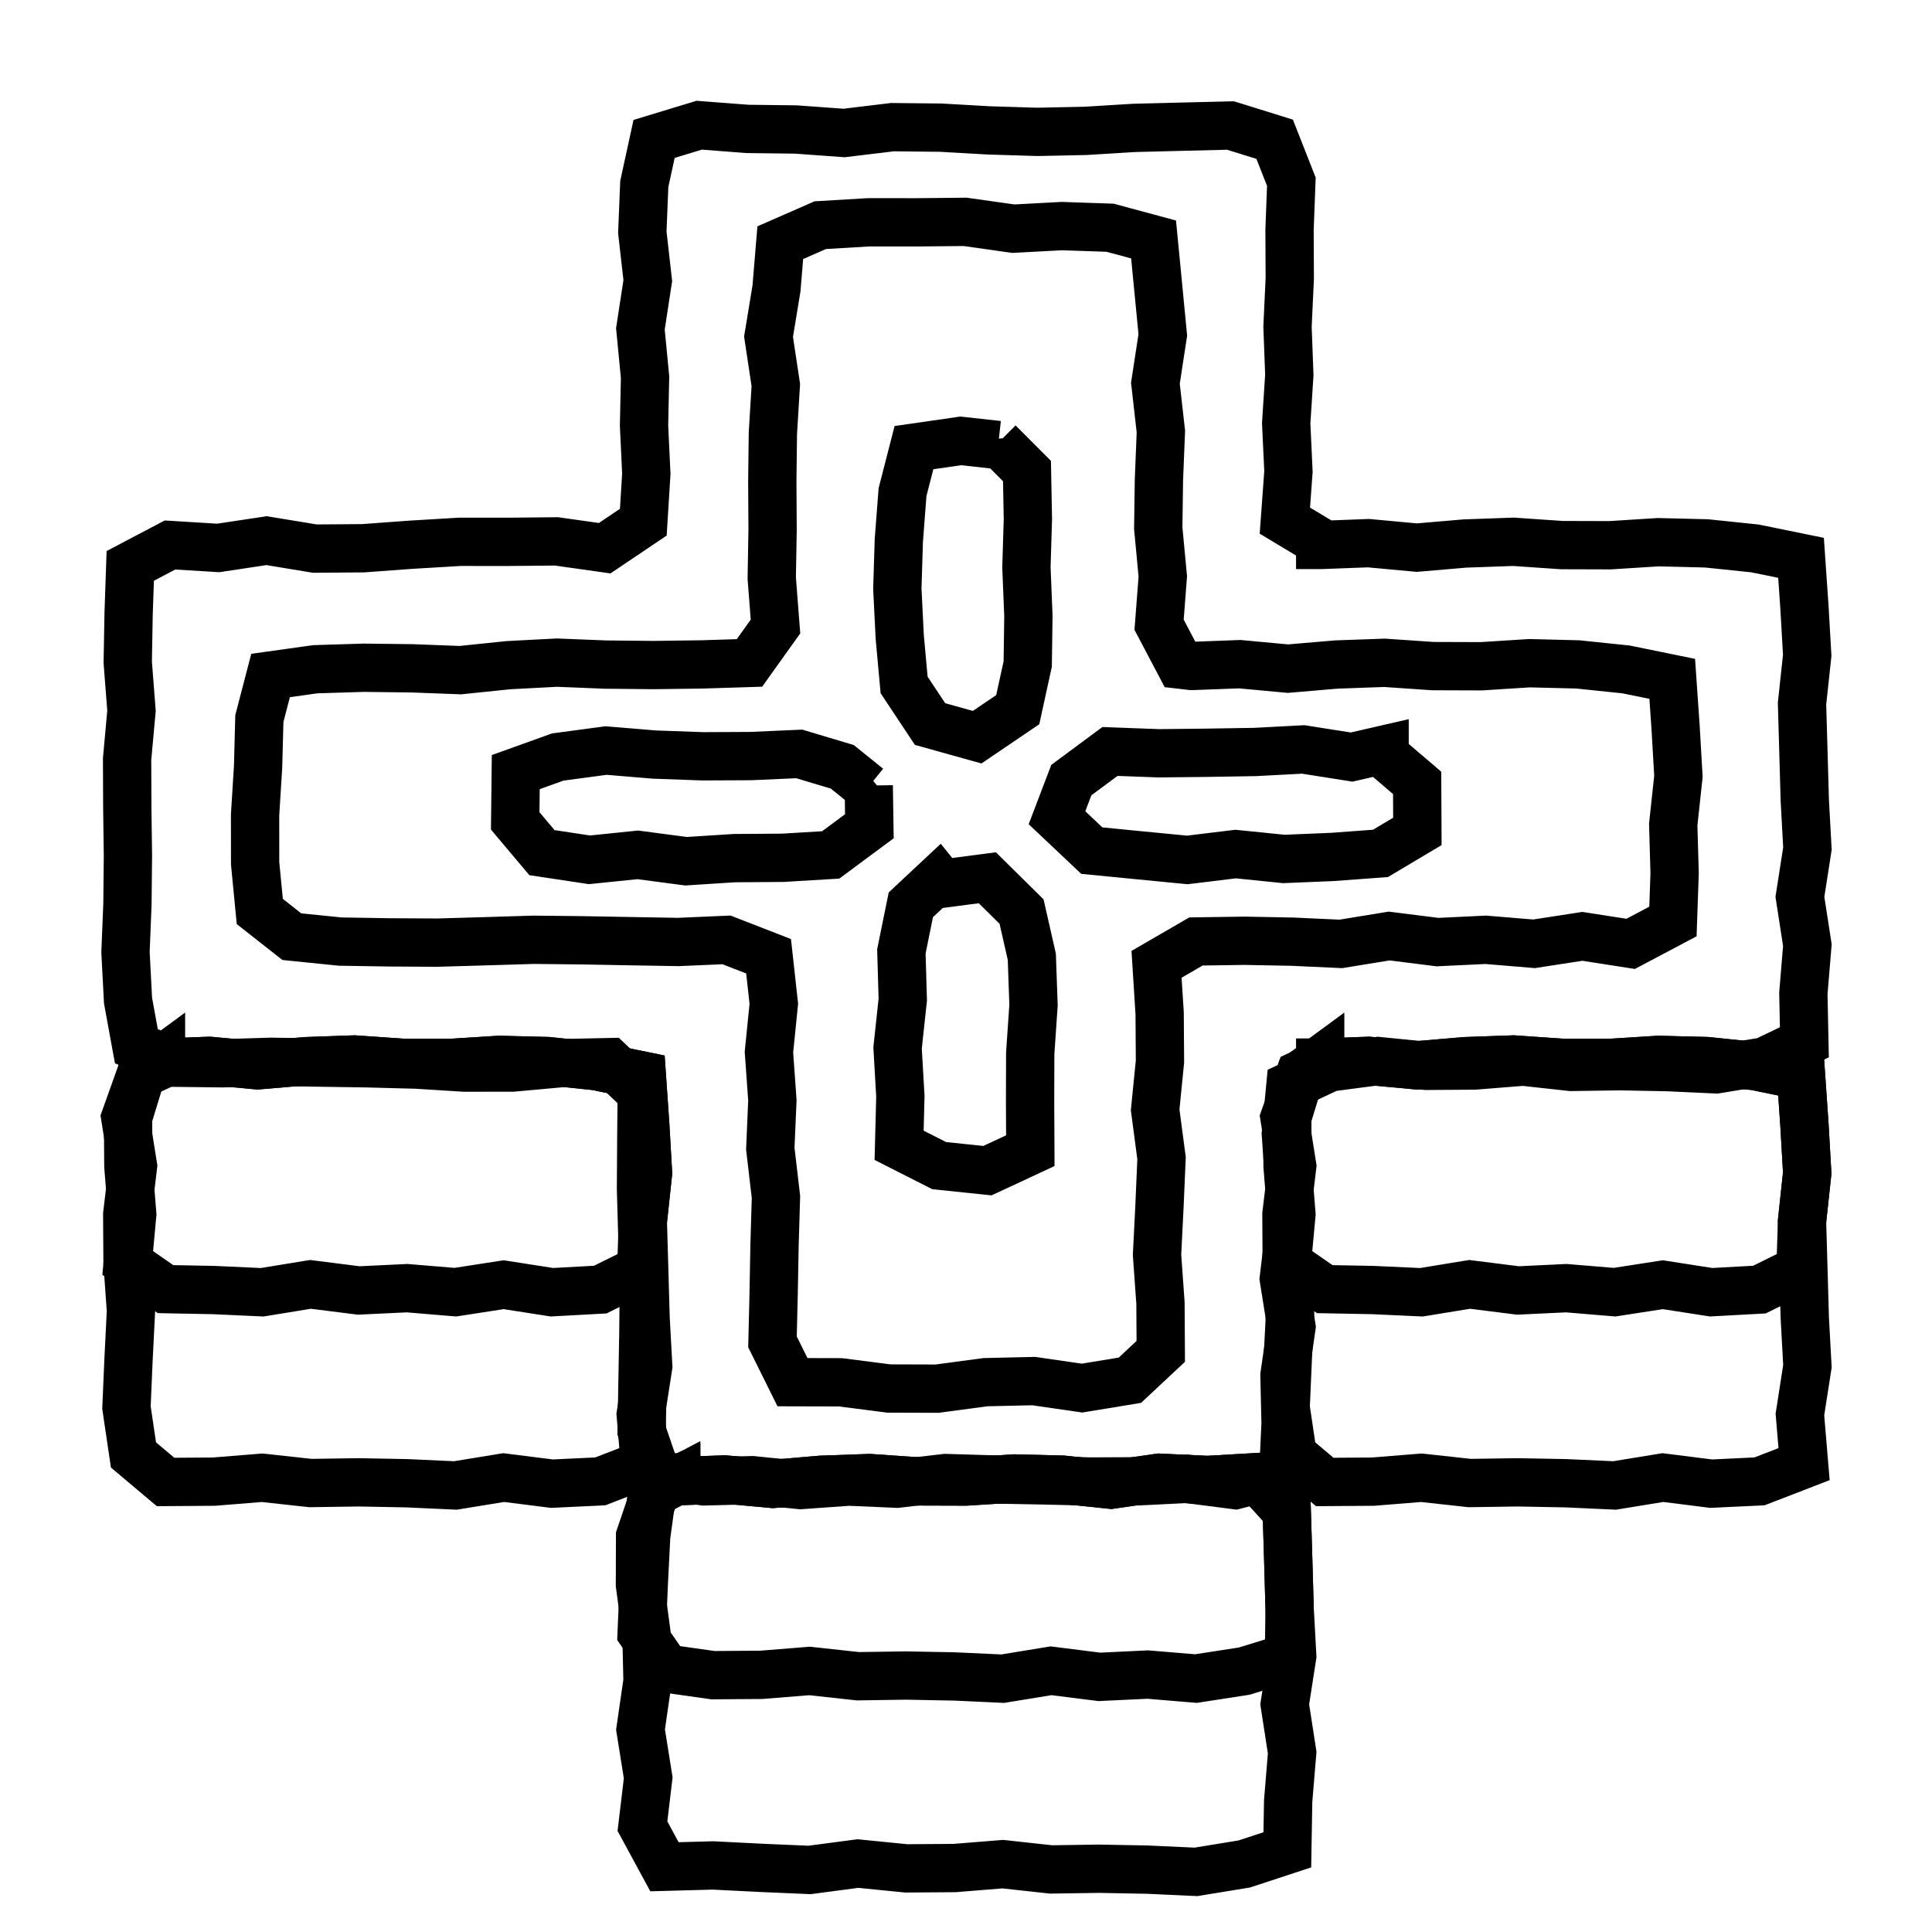 <svg width="120" height="120" viewBox="0 0 120 120" fill="none" xmlns="http://www.w3.org/2000/svg">
<path d="M82 33.846H80.5V35.346H82V33.846ZM82.1 33.846V35.346H82.128L82.156 35.345L82.1 33.846ZM85 33.736L85.138 32.243L85.041 32.234L84.944 32.237L85 33.736ZM88 34.014L87.862 35.508L87.995 35.52L88.128 35.509L88 34.014ZM91 33.758L90.947 32.259L90.909 32.26L90.872 32.263L91 33.758ZM94 33.651L94.102 32.155L94.025 32.15L93.947 32.152L94 33.651ZM97 33.857L96.898 35.353L96.947 35.357L96.995 35.357L97 33.857ZM100 33.866L99.995 35.366L100.045 35.366L100.095 35.363L100 33.866ZM103 33.676L103.037 32.177L102.971 32.175L102.905 32.179L103 33.676ZM106 33.751L106.155 32.259L106.096 32.253L106.037 32.251L106 33.751ZM109 34.063L109.3 32.593L109.228 32.579L109.155 32.571L109 34.063ZM111.865 34.648L113.362 34.544L113.283 33.406L112.165 33.178L111.865 34.648ZM112.077 37.704L113.574 37.618L113.574 37.609L113.573 37.6L112.077 37.704ZM112.249 40.704L113.741 40.864L113.754 40.741L113.747 40.618L112.249 40.704ZM111.927 43.704L110.436 43.544L110.425 43.645L110.428 43.747L111.927 43.704ZM112.014 46.704L113.513 46.661L113.513 46.661L112.014 46.704ZM112.099 49.704L110.599 49.746L110.6 49.766L110.601 49.786L112.099 49.704ZM112.263 52.704L113.745 52.935L113.769 52.779L113.76 52.622L112.263 52.704ZM111.796 55.704L110.314 55.473L110.278 55.703L110.313 55.933L111.796 55.704ZM112.259 58.704L113.754 58.828L113.769 58.651L113.742 58.475L112.259 58.704ZM112.01 61.704L110.515 61.58L110.509 61.657L110.511 61.735L112.01 61.704ZM112.073 64.739L112.722 66.091L113.592 65.673L113.572 64.708L112.073 64.739ZM109.592 65.929L109.834 67.41L110.047 67.375L110.241 67.282L109.592 65.929ZM106.592 66.419L106.523 67.918L106.679 67.925L106.834 67.9L106.592 66.419ZM103.592 66.281L103.661 64.783L103.641 64.782L103.62 64.782L103.592 66.281ZM100.592 66.225L100.62 64.725L100.595 64.724L100.57 64.725L100.592 66.225ZM97.592 66.269L97.429 67.76L97.521 67.77L97.614 67.768L97.592 66.269ZM94.592 65.94L94.755 64.449L94.614 64.434L94.472 64.445L94.592 65.94ZM91.592 66.182L91.602 67.682L91.657 67.681L91.712 67.677L91.592 66.182ZM88.592 66.202L88.443 67.695L88.522 67.702L88.602 67.702L88.592 66.202ZM85.592 65.903L85.741 64.41L85.568 64.393L85.395 64.416L85.592 65.903ZM82.592 66.3L82.395 64.813L82.166 64.843L81.957 64.941L82.592 66.3ZM80.148 67.442L79.512 66.084L78.735 66.447L78.654 67.301L80.148 67.442ZM79.865 70.421L78.372 70.279L78.36 70.403L78.369 70.527L79.865 70.421ZM80.079 73.421L81.579 73.412L81.579 73.363L81.575 73.314L80.079 73.421ZM80.097 76.421L81.586 76.598L81.597 76.505L81.597 76.412L80.097 76.421ZM79.739 79.421L78.249 79.243L78.224 79.45L78.257 79.656L79.739 79.421ZM80.216 82.421L81.701 82.636L81.733 82.41L81.698 82.185L80.216 82.421ZM79.781 85.421L78.297 85.205L78.279 85.329L78.282 85.454L79.781 85.421ZM79.849 88.421L81.348 88.49L81.35 88.439L81.349 88.387L79.849 88.421ZM79.707 91.469L80.084 92.921L81.154 92.643L81.206 91.538L79.707 91.469ZM76.721 92.243L76.53 93.73L76.817 93.767L77.098 93.695L76.721 92.243ZM73.721 91.857L73.912 90.369L73.78 90.352L73.647 90.359L73.721 91.857ZM70.721 92.006L70.728 93.506L70.762 93.505L70.795 93.504L70.721 92.006ZM67.721 92.02L67.685 93.519L67.707 93.52L67.728 93.52L67.721 92.02ZM64.721 91.948L64.757 90.448L64.749 90.448L64.721 91.948ZM61.721 91.892L61.677 93.392L61.685 93.392L61.694 93.392L61.721 91.892ZM58.721 91.803L58.766 90.304L58.656 90.301L58.546 90.314L58.721 91.803ZM55.721 92.155L55.657 93.654L55.777 93.659L55.896 93.645L55.721 92.155ZM52.721 92.026L52.786 90.527L52.7 90.524L52.615 90.53L52.721 92.026ZM49.721 92.24L49.57 93.732L49.699 93.745L49.828 93.736L49.721 92.24ZM46.721 91.936L46.872 90.444L46.778 90.435L46.684 90.437L46.721 91.936ZM43.721 92.012L43.521 93.498L43.639 93.514L43.759 93.511L43.721 92.012ZM40.797 91.618L39.377 92.104L39.678 92.981L40.597 93.105L40.797 91.618ZM39.854 88.863L38.354 88.837L38.349 89.1L38.435 89.349L39.854 88.863ZM39.905 85.863L38.406 85.836L38.406 85.837L39.905 85.863ZM39.96 82.863L41.459 82.89L41.46 82.879L39.96 82.863ZM39.991 79.863L41.491 79.879L41.491 79.848L41.49 79.817L39.991 79.863ZM39.899 76.863L38.4 76.906L38.4 76.909L39.899 76.863ZM39.813 73.863L38.313 73.854L38.313 73.88L38.314 73.906L39.813 73.863ZM39.831 70.863L38.331 70.848L38.331 70.854L39.831 70.863ZM39.86 67.881L41.36 67.896L41.366 67.244L40.893 66.794L39.86 67.881ZM37.85 65.971L38.884 64.883L38.436 64.458L37.818 64.471L37.85 65.971ZM34.85 66.034L34.818 64.535L34.766 64.536L34.715 64.54L34.85 66.034ZM31.85 66.307L31.852 67.807L31.919 67.807L31.986 67.801L31.85 66.307ZM28.85 66.311L28.757 67.808L28.805 67.811L28.852 67.811L28.85 66.311ZM25.85 66.124L25.944 64.627L25.917 64.626L25.89 64.625L25.85 66.124ZM22.85 66.044L22.89 64.545L22.882 64.545L22.873 64.545L22.85 66.044ZM19.85 65.999L19.826 67.499L19.828 67.499L19.85 65.999ZM16.85 65.95L16.875 64.45L16.84 64.449L16.804 64.45L16.85 65.95ZM13.85 66.042L13.833 67.542L13.865 67.542L13.896 67.541L13.85 66.042ZM10.85 66.007L10.257 67.384L10.533 67.503L10.833 67.507L10.85 66.007ZM8.471 64.981L6.995 65.252L7.14 66.041L7.877 66.359L8.471 64.981ZM7.952 62.146L6.454 62.224L6.459 62.321L6.476 62.416L7.952 62.146ZM7.795 59.146L6.296 59.086L6.294 59.155L6.297 59.224L7.795 59.146ZM7.916 56.146L9.414 56.206L9.415 56.184L9.415 56.161L7.916 56.146ZM7.946 53.146L9.446 53.161L9.446 53.144L9.446 53.126L7.946 53.146ZM7.906 50.146L6.406 50.152L6.406 50.159L6.406 50.166L7.906 50.146ZM7.894 47.146L6.401 47.01L6.394 47.081L6.394 47.152L7.894 47.146ZM8.168 44.146L9.661 44.282L9.673 44.156L9.663 44.03L8.168 44.146ZM7.935 41.146L6.435 41.12L6.434 41.191L6.439 41.263L7.935 41.146ZM7.987 38.146L6.488 38.094L6.488 38.107L6.488 38.12L7.987 38.146ZM8.091 35.15L7.392 33.822L6.622 34.228L6.592 35.098L8.091 35.15ZM10.558 33.851L10.649 32.353L10.23 32.328L9.859 32.523L10.558 33.851ZM13.558 34.033L13.467 35.531L13.625 35.54L13.781 35.517L13.558 34.033ZM16.558 33.581L16.802 32.101L16.568 32.062L16.334 32.098L16.558 33.581ZM19.558 34.075L19.314 35.555L19.441 35.576L19.569 35.575L19.558 34.075ZM22.558 34.052L22.569 35.552L22.618 35.552L22.667 35.548L22.558 34.052ZM25.558 33.832L25.468 32.335L25.458 32.336L25.448 32.336L25.558 33.832ZM28.558 33.653L28.558 32.153L28.513 32.153L28.468 32.156L28.558 33.653ZM31.558 33.655L31.557 35.155L31.565 35.155L31.572 35.155L31.558 33.655ZM34.558 33.626L34.767 32.14L34.656 32.124L34.543 32.126L34.558 33.626ZM37.558 34.049L37.348 35.535L37.918 35.615L38.395 35.294L37.558 34.049ZM39.957 32.434L40.795 33.678L41.408 33.266L41.454 32.527L39.957 32.434ZM40.144 29.43L41.641 29.523L41.646 29.441L41.642 29.359L40.144 29.43ZM40.002 26.43L38.502 26.398L38.501 26.449L38.504 26.501L40.002 26.43ZM40.066 23.43L41.565 23.462L41.567 23.373L41.559 23.285L40.066 23.43ZM39.776 20.43L38.293 20.202L38.265 20.388L38.283 20.574L39.776 20.43ZM40.236 17.43L41.718 17.657L41.749 17.459L41.726 17.261L40.236 17.43ZM39.896 14.43L38.397 14.369L38.392 14.484L38.405 14.599L39.896 14.43ZM40.017 11.43L38.551 11.111L38.524 11.239L38.518 11.369L40.017 11.43ZM40.627 8.628L40.191 7.193L39.349 7.449L39.161 8.309L40.627 8.628ZM43.428 7.777L43.543 6.281L43.262 6.26L42.992 6.342L43.428 7.777ZM46.428 8.007L46.314 9.503L46.362 9.506L46.41 9.507L46.428 8.007ZM49.428 8.043L49.537 6.547L49.492 6.544L49.447 6.543L49.428 8.043ZM52.428 8.26L52.32 9.756L52.465 9.767L52.608 9.749L52.428 8.26ZM55.428 7.897L55.444 6.398L55.346 6.396L55.248 6.408L55.428 7.897ZM58.428 7.929L58.514 6.431L58.479 6.429L58.444 6.429L58.428 7.929ZM61.428 8.099L61.343 9.597L61.363 9.598L61.383 9.598L61.428 8.099ZM64.428 8.191L64.382 9.69L64.421 9.692L64.46 9.691L64.428 8.191ZM67.428 8.129L67.46 9.628L67.49 9.628L67.52 9.626L67.428 8.129ZM70.428 7.945L70.391 6.445L70.364 6.446L70.337 6.447L70.428 7.945ZM73.428 7.869L73.392 6.369L73.391 6.369L73.428 7.869ZM76.428 7.795L76.874 6.363L76.638 6.29L76.392 6.296L76.428 7.795ZM79.171 8.648L80.568 8.1L80.304 7.43L79.617 7.216L79.171 8.648ZM80.209 11.287L81.707 11.344L81.719 11.03L81.605 10.738L80.209 11.287ZM80.095 14.287L78.596 14.23L78.595 14.262L78.595 14.294L80.095 14.287ZM80.11 17.287L81.608 17.357L81.61 17.318L81.61 17.279L80.11 17.287ZM79.97 20.287L78.472 20.217L78.469 20.28L78.471 20.343L79.97 20.287ZM80.082 23.287L81.579 23.384L81.584 23.307L81.581 23.231L80.082 23.287ZM79.888 26.287L78.391 26.19L78.385 26.273L78.389 26.357L79.888 26.287ZM80.028 29.287L81.524 29.396L81.531 29.306L81.527 29.217L80.028 29.287ZM79.805 32.338L78.309 32.228L78.242 33.148L79.033 33.623L79.805 32.338ZM82 33.656H83.5V32.807L82.772 32.37L82 33.656ZM82 33.846V35.346H82.1V33.846V32.346H82V33.846ZM82.1 33.846L82.156 35.345L85.056 35.235L85 33.736L84.944 32.237L82.043 32.347L82.1 33.846ZM85 33.736L84.862 35.23L87.862 35.508L88 34.014L88.138 32.521L85.138 32.243L85 33.736ZM88 34.014L88.128 35.509L91.128 35.252L91 33.758L90.872 32.263L87.872 32.52L88 34.014ZM91 33.758L91.053 35.257L94.053 35.151L94 33.651L93.947 32.152L90.947 32.259L91 33.758ZM94 33.651L93.898 35.148L96.898 35.353L97 33.857L97.102 32.36L94.102 32.155L94 33.651ZM97 33.857L96.995 35.357L99.995 35.366L100 33.866L100.005 32.366L97.005 32.357L97 33.857ZM100 33.866L100.095 35.363L103.095 35.173L103 33.676L102.905 32.179L99.905 32.369L100 33.866ZM103 33.676L102.963 35.176L105.963 35.25L106 33.751L106.037 32.251L103.037 32.177L103 33.676ZM106 33.751L105.845 35.243L108.845 35.555L109 34.063L109.155 32.571L106.155 32.259L106 33.751ZM109 34.063L108.7 35.533L111.565 36.117L111.865 34.648L112.165 33.178L109.3 32.593L109 34.063ZM111.865 34.648L110.369 34.751L110.58 37.808L112.077 37.704L113.573 37.6L113.362 34.544L111.865 34.648ZM112.077 37.704L110.579 37.79L110.752 40.79L112.249 40.704L113.747 40.618L113.574 37.618L112.077 37.704ZM112.249 40.704L110.758 40.544L110.436 43.544L111.927 43.704L113.418 43.864L113.741 40.864L112.249 40.704ZM111.927 43.704L110.428 43.747L110.514 46.747L112.014 46.704L113.513 46.661L113.426 43.661L111.927 43.704ZM112.014 46.704L110.514 46.746L110.599 49.746L112.099 49.704L113.598 49.661L113.513 46.661L112.014 46.704ZM112.099 49.704L110.601 49.786L110.765 52.786L112.263 52.704L113.76 52.622L113.596 49.622L112.099 49.704ZM112.263 52.704L110.781 52.473L110.314 55.473L111.796 55.704L113.278 55.935L113.745 52.935L112.263 52.704ZM111.796 55.704L110.313 55.933L110.777 58.933L112.259 58.704L113.742 58.475L113.278 55.475L111.796 55.704ZM112.259 58.704L110.764 58.58L110.515 61.58L112.01 61.704L113.505 61.828L113.754 58.828L112.259 58.704ZM112.01 61.704L110.511 61.735L110.573 64.769L112.073 64.739L113.572 64.708L113.51 61.673L112.01 61.704ZM112.073 64.739L111.424 63.386L108.943 64.577L109.592 65.929L110.241 67.282L112.722 66.091L112.073 64.739ZM109.592 65.929L109.35 64.449L106.35 64.939L106.592 66.419L106.834 67.9L109.834 67.41L109.592 65.929ZM106.592 66.419L106.661 64.921L103.661 64.783L103.592 66.281L103.523 67.78L106.523 67.918L106.592 66.419ZM103.592 66.281L103.62 64.782L100.62 64.725L100.592 66.225L100.564 67.724L103.564 67.781L103.592 66.281ZM100.592 66.225L100.57 64.725L97.57 64.769L97.592 66.269L97.614 67.768L100.614 67.724L100.592 66.225ZM97.592 66.269L97.755 64.777L94.755 64.449L94.592 65.94L94.429 67.431L97.429 67.76L97.592 66.269ZM94.592 65.94L94.472 64.445L91.472 64.687L91.592 66.182L91.712 67.677L94.712 67.436L94.592 65.94ZM91.592 66.182L91.582 64.682L88.582 64.702L88.592 66.202L88.602 67.702L91.602 67.682L91.592 66.182ZM88.592 66.202L88.741 64.709L85.741 64.41L85.592 65.903L85.443 67.396L88.443 67.695L88.592 66.202ZM85.592 65.903L85.395 64.416L82.395 64.813L82.592 66.3L82.789 67.787L85.789 67.39L85.592 65.903ZM82.592 66.3L81.957 64.941L79.512 66.084L80.148 67.442L80.783 68.801L83.227 67.659L82.592 66.3ZM80.148 67.442L78.654 67.301L78.372 70.279L79.865 70.421L81.359 70.562L81.641 67.584L80.148 67.442ZM79.865 70.421L78.369 70.527L78.583 73.527L80.079 73.421L81.575 73.314L81.362 70.314L79.865 70.421ZM80.079 73.421L78.579 73.43L78.597 76.43L80.097 76.421L81.597 76.412L81.579 73.412L80.079 73.421ZM80.097 76.421L78.607 76.243L78.249 79.243L79.739 79.421L81.228 79.598L81.586 76.598L80.097 76.421ZM79.739 79.421L78.257 79.656L78.735 82.656L80.216 82.421L81.698 82.185L81.22 79.185L79.739 79.421ZM80.216 82.421L78.732 82.205L78.297 85.205L79.781 85.421L81.266 85.636L81.701 82.636L80.216 82.421ZM79.781 85.421L78.282 85.454L78.35 88.454L79.849 88.421L81.349 88.387L81.281 85.387L79.781 85.421ZM79.849 88.421L78.351 88.351L78.209 91.399L79.707 91.469L81.206 91.538L81.348 88.49L79.849 88.421ZM79.707 91.469L79.331 90.016L76.345 90.791L76.721 92.243L77.098 93.695L80.084 92.921L79.707 91.469ZM76.721 92.243L76.912 90.755L73.912 90.369L73.721 91.857L73.53 93.345L76.53 93.73L76.721 92.243ZM73.721 91.857L73.647 90.359L70.647 90.507L70.721 92.006L70.795 93.504L73.795 93.355L73.721 91.857ZM70.721 92.006L70.714 90.506L67.714 90.52L67.721 92.02L67.728 93.52L70.728 93.506L70.721 92.006ZM67.721 92.02L67.757 90.52L64.757 90.448L64.721 91.948L64.685 93.447L67.685 93.519L67.721 92.02ZM64.721 91.948L64.749 90.448L61.749 90.393L61.721 91.892L61.694 93.392L64.694 93.448L64.721 91.948ZM61.721 91.892L61.766 90.393L58.766 90.304L58.721 91.803L58.677 93.303L61.677 93.392L61.721 91.892ZM58.721 91.803L58.546 90.314L55.546 90.665L55.721 92.155L55.896 93.645L58.896 93.293L58.721 91.803ZM55.721 92.155L55.786 90.657L52.786 90.527L52.721 92.026L52.657 93.525L55.657 93.654L55.721 92.155ZM52.721 92.026L52.615 90.53L49.615 90.743L49.721 92.24L49.828 93.736L52.828 93.522L52.721 92.026ZM49.721 92.24L49.872 90.747L46.872 90.444L46.721 91.936L46.57 93.429L49.57 93.732L49.721 92.24ZM46.721 91.936L46.684 90.437L43.684 90.512L43.721 92.012L43.759 93.511L46.759 93.436L46.721 91.936ZM43.721 92.012L43.921 90.525L40.997 90.132L40.797 91.618L40.597 93.105L43.521 93.498L43.721 92.012ZM40.797 91.618L42.216 91.133L41.273 88.377L39.854 88.863L38.435 89.349L39.377 92.104L40.797 91.618ZM39.854 88.863L41.354 88.889L41.405 85.889L39.905 85.863L38.406 85.837L38.354 88.837L39.854 88.863ZM39.905 85.863L41.405 85.89L41.459 82.89L39.96 82.863L38.46 82.836L38.406 85.836L39.905 85.863ZM39.96 82.863L41.46 82.879L41.491 79.879L39.991 79.863L38.491 79.847L38.46 82.847L39.96 82.863ZM39.991 79.863L41.49 79.817L41.399 76.817L39.899 76.863L38.4 76.909L38.492 79.909L39.991 79.863ZM39.899 76.863L41.399 76.82L41.312 73.82L39.813 73.863L38.314 73.906L38.4 76.906L39.899 76.863ZM39.813 73.863L41.313 73.872L41.331 70.872L39.831 70.863L38.331 70.854L38.313 73.854L39.813 73.863ZM39.831 70.863L41.331 70.878L41.36 67.896L39.86 67.881L38.36 67.867L38.331 70.848L39.831 70.863ZM39.86 67.881L40.893 66.794L38.884 64.883L37.85 65.971L36.817 67.058L38.826 68.968L39.86 67.881ZM37.85 65.971L37.818 64.471L34.818 64.535L34.85 66.034L34.882 67.534L37.882 67.47L37.85 65.971ZM34.85 66.034L34.715 64.54L31.715 64.813L31.85 66.307L31.986 67.801L34.986 67.528L34.85 66.034ZM31.85 66.307L31.848 64.807L28.848 64.811L28.85 66.311L28.852 67.811L31.852 67.807L31.85 66.307ZM28.85 66.311L28.944 64.814L25.944 64.627L25.85 66.124L25.757 67.621L28.757 67.808L28.85 66.311ZM25.85 66.124L25.89 64.625L22.89 64.545L22.85 66.044L22.81 67.544L25.81 67.624L25.85 66.124ZM22.85 66.044L22.873 64.545L19.873 64.499L19.85 65.999L19.828 67.499L22.828 67.544L22.85 66.044ZM19.85 65.999L19.875 64.499L16.875 64.45L16.85 65.95L16.826 67.45L19.826 67.499L19.85 65.999ZM16.85 65.95L16.804 64.45L13.804 64.542L13.85 66.042L13.896 67.541L16.896 67.449L16.85 65.95ZM13.85 66.042L13.868 64.542L10.868 64.507L10.85 66.007L10.833 67.507L13.833 67.542L13.85 66.042ZM10.85 66.007L11.444 64.629L9.064 63.604L8.471 64.981L7.877 66.359L10.257 67.384L10.85 66.007ZM8.471 64.981L9.946 64.711L9.427 61.876L7.952 62.146L6.476 62.416L6.995 65.252L8.471 64.981ZM7.952 62.146L9.45 62.068L9.293 59.068L7.795 59.146L6.297 59.224L6.454 62.224L7.952 62.146ZM7.795 59.146L9.294 59.206L9.414 56.206L7.916 56.146L6.417 56.086L6.296 59.086L7.795 59.146ZM7.916 56.146L9.415 56.161L9.446 53.161L7.946 53.146L6.446 53.131L6.416 56.131L7.916 56.146ZM7.946 53.146L9.446 53.126L9.406 50.126L7.906 50.146L6.406 50.166L6.446 53.166L7.946 53.146ZM7.906 50.146L9.406 50.141L9.394 47.141L7.894 47.146L6.394 47.152L6.406 50.152L7.906 50.146ZM7.894 47.146L9.388 47.282L9.661 44.282L8.168 44.146L6.674 44.01L6.401 47.01L7.894 47.146ZM8.168 44.146L9.663 44.03L9.43 41.03L7.935 41.146L6.439 41.263L6.672 44.263L8.168 44.146ZM7.935 41.146L9.434 41.173L9.487 38.173L7.987 38.146L6.488 38.12L6.435 41.12L7.935 41.146ZM7.987 38.146L9.486 38.198L9.59 35.202L8.091 35.15L6.592 35.098L6.488 38.094L7.987 38.146ZM8.091 35.15L8.79 36.477L11.257 35.178L10.558 33.851L9.859 32.523L7.392 33.822L8.091 35.15ZM10.558 33.851L10.467 35.348L13.467 35.531L13.558 34.033L13.649 32.536L10.649 32.353L10.558 33.851ZM13.558 34.033L13.781 35.517L16.781 35.064L16.558 33.581L16.334 32.098L13.334 32.55L13.558 34.033ZM16.558 33.581L16.314 35.061L19.314 35.555L19.558 34.075L19.802 32.595L16.802 32.101L16.558 33.581ZM19.558 34.075L19.569 35.575L22.569 35.552L22.558 34.052L22.546 32.552L19.546 32.575L19.558 34.075ZM22.558 34.052L22.667 35.548L25.667 35.328L25.558 33.832L25.448 32.336L22.448 32.556L22.558 34.052ZM25.558 33.832L25.647 35.33L28.647 35.151L28.558 33.653L28.468 32.156L25.468 32.335L25.558 33.832ZM28.558 33.653L28.557 35.153L31.557 35.155L31.558 33.655L31.558 32.155L28.558 32.153L28.558 33.653ZM31.558 33.655L31.572 35.155L34.572 35.126L34.558 33.626L34.543 32.126L31.543 32.155L31.558 33.655ZM34.558 33.626L34.348 35.111L37.348 35.535L37.558 34.049L37.767 32.564L34.767 32.14L34.558 33.626ZM37.558 34.049L38.395 35.294L40.795 33.678L39.957 32.434L39.12 31.19L36.72 32.805L37.558 34.049ZM39.957 32.434L41.454 32.527L41.641 29.523L40.144 29.43L38.647 29.337L38.46 32.341L39.957 32.434ZM40.144 29.43L41.642 29.359L41.5 26.359L40.002 26.43L38.504 26.501L38.646 29.501L40.144 29.43ZM40.002 26.43L41.502 26.462L41.565 23.462L40.066 23.43L38.566 23.398L38.502 26.398L40.002 26.43ZM40.066 23.43L41.559 23.285L41.269 20.285L39.776 20.43L38.283 20.574L38.573 23.574L40.066 23.43ZM39.776 20.43L41.259 20.657L41.718 17.657L40.236 17.43L38.753 17.202L38.293 20.202L39.776 20.43ZM40.236 17.43L41.726 17.261L41.386 14.261L39.896 14.43L38.405 14.599L38.745 17.599L40.236 17.43ZM39.896 14.43L41.395 14.49L41.516 11.49L40.017 11.43L38.518 11.369L38.397 14.369L39.896 14.43ZM40.017 11.43L41.483 11.749L42.093 8.947L40.627 8.628L39.161 8.309L38.551 11.111L40.017 11.43ZM40.627 8.628L41.063 10.063L43.865 9.212L43.428 7.777L42.992 6.342L40.191 7.193L40.627 8.628ZM43.428 7.777L43.314 9.272L46.314 9.503L46.428 8.007L46.543 6.511L43.543 6.281L43.428 7.777ZM46.428 8.007L46.41 9.507L49.41 9.543L49.428 8.043L49.447 6.543L46.447 6.507L46.428 8.007ZM49.428 8.043L49.32 9.539L52.32 9.756L52.428 8.26L52.537 6.764L49.537 6.547L49.428 8.043ZM52.428 8.26L52.608 9.749L55.608 9.387L55.428 7.897L55.248 6.408L52.248 6.771L52.428 8.26ZM55.428 7.897L55.413 9.397L58.413 9.429L58.428 7.929L58.444 6.429L55.444 6.398L55.428 7.897ZM58.428 7.929L58.343 9.426L61.343 9.597L61.428 8.099L61.514 6.602L58.514 6.431L58.428 7.929ZM61.428 8.099L61.383 9.598L64.382 9.69L64.428 8.191L64.475 6.692L61.474 6.6L61.428 8.099ZM64.428 8.191L64.46 9.691L67.46 9.628L67.428 8.129L67.397 6.629L64.397 6.691L64.428 8.191ZM67.428 8.129L67.52 9.626L70.52 9.442L70.428 7.945L70.337 6.447L67.337 6.631L67.428 8.129ZM70.428 7.945L70.466 9.444L73.466 9.368L73.428 7.869L73.391 6.369L70.391 6.445L70.428 7.945ZM73.428 7.869L73.465 9.368L76.465 9.295L76.428 7.795L76.392 6.296L73.392 6.369L73.428 7.869ZM76.428 7.795L75.983 9.228L78.726 10.081L79.171 8.648L79.617 7.216L76.874 6.363L76.428 7.795ZM79.171 8.648L77.775 9.197L78.812 11.835L80.209 11.287L81.605 10.738L80.568 8.1L79.171 8.648ZM80.209 11.287L78.71 11.23L78.596 14.23L80.095 14.287L81.594 14.344L81.707 11.344L80.209 11.287ZM80.095 14.287L78.595 14.294L78.61 17.294L80.11 17.287L81.61 17.279L81.595 14.279L80.095 14.287ZM80.11 17.287L78.612 17.217L78.472 20.217L79.97 20.287L81.469 20.357L81.608 17.357L80.11 17.287ZM79.97 20.287L78.471 20.343L78.583 23.343L80.082 23.287L81.581 23.231L81.469 20.231L79.97 20.287ZM80.082 23.287L78.585 23.19L78.391 26.19L79.888 26.287L81.385 26.384L81.579 23.384L80.082 23.287ZM79.888 26.287L78.389 26.357L78.53 29.357L80.028 29.287L81.527 29.217L81.386 26.217L79.888 26.287ZM80.028 29.287L78.532 29.177L78.309 32.228L79.805 32.338L81.302 32.447L81.524 29.396L80.028 29.287ZM79.805 32.338L79.033 33.623L81.228 34.942L82 33.656L82.772 32.37L80.578 31.052L79.805 32.338ZM82 33.656H80.5V33.846H82H83.5V33.656H82Z" fill="black"/>
<path d="M74 41.362L73.829 42.853L73.914 42.862H74V41.362ZM74.1 41.362V42.862H74.128L74.156 42.861L74.1 41.362ZM77 41.253L77.138 39.759L77.041 39.75L76.944 39.754L77 41.253ZM80 41.531L79.862 43.025L79.995 43.037L80.128 43.025L80 41.531ZM83 41.275L82.947 39.775L82.909 39.777L82.872 39.78L83 41.275ZM86 41.168L86.102 39.672L86.025 39.666L85.947 39.669L86 41.168ZM89 41.373L88.898 42.87L88.947 42.873L88.995 42.873L89 41.373ZM92 41.383L91.995 42.883L92.045 42.883L92.095 42.88L92 41.383ZM95 41.193L95.037 39.693L94.971 39.692L94.905 39.696L95 41.193ZM98 41.267L98.155 39.775L98.096 39.769L98.037 39.768L98 41.267ZM101 41.58L101.3 40.11L101.228 40.095L101.155 40.088L101 41.58ZM103.865 42.164L105.362 42.061L105.283 40.923L104.165 40.695L103.865 42.164ZM104.077 45.221L105.574 45.134L105.574 45.126L105.573 45.117L104.077 45.221ZM104.249 48.221L105.741 48.381L105.754 48.258L105.747 48.134L104.249 48.221ZM103.927 51.221L102.436 51.06L102.425 51.162L102.428 51.264L103.927 51.221ZM104.014 54.221L105.513 54.273L105.514 54.225L105.513 54.177L104.014 54.221ZM103.909 57.236L104.61 58.562L105.378 58.156L105.408 57.288L103.909 57.236ZM101.283 58.625L101.053 60.107L101.545 60.184L101.985 59.951L101.283 58.625ZM98.283 58.158L98.514 56.676L98.284 56.64L98.054 56.676L98.283 58.158ZM95.283 58.621L95.159 60.116L95.337 60.131L95.512 60.104L95.283 58.621ZM92.283 58.373L92.407 56.878L92.31 56.87L92.212 56.874L92.283 58.373ZM89.283 58.515L89.096 60.004L89.225 60.02L89.355 60.014L89.283 58.515ZM86.283 58.137L86.471 56.649L86.256 56.622L86.042 56.657L86.283 58.137ZM83.283 58.627L83.215 60.126L83.371 60.133L83.525 60.108L83.283 58.627ZM80.283 58.489L80.352 56.991L80.332 56.99L80.312 56.99L80.283 58.489ZM77.283 58.433L77.312 56.933L77.287 56.932L77.261 56.933L77.283 58.433ZM74.283 58.477L74.261 56.977L73.87 56.982L73.531 57.179L74.283 58.477ZM71.835 59.895L71.083 58.597L70.28 59.063L70.338 59.99L71.835 59.895ZM72.027 62.937L73.527 62.927L73.527 62.885L73.525 62.843L72.027 62.937ZM72.048 65.937L73.54 66.086L73.548 66.007L73.548 65.927L72.048 65.937ZM71.749 68.937L70.256 68.788L70.239 68.962L70.262 69.134L71.749 68.937ZM72.145 71.937L73.644 72.002L73.65 71.871L73.633 71.74L72.145 71.937ZM72.016 74.937L73.514 75.012L73.515 75.002L72.016 74.937ZM71.865 77.937L70.367 77.862L70.363 77.953L70.369 78.044L71.865 77.937ZM72.079 80.937L73.579 80.928L73.579 80.879L73.575 80.831L72.079 80.937ZM72.097 83.937L73.121 85.033L73.6 84.585L73.597 83.928L72.097 83.937ZM70.178 85.73L70.42 87.21L70.869 87.136L71.202 86.826L70.178 85.73ZM67.205 86.216L66.989 87.701L67.219 87.734L67.447 87.697L67.205 86.216ZM64.205 85.781L64.42 84.297L64.296 84.279L64.171 84.282L64.205 85.781ZM61.205 85.849L61.171 84.35L61.087 84.352L61.005 84.363L61.205 85.849ZM58.205 86.252L58.2 87.752L58.303 87.752L58.404 87.739L58.205 86.252ZM55.205 86.243L55.013 87.73L55.106 87.742L55.2 87.743L55.205 86.243ZM52.205 85.857L52.396 84.369L52.302 84.357L52.208 84.357L52.205 85.857ZM49.223 85.85L47.88 86.517L48.292 87.347L49.219 87.35L49.223 85.85ZM47.98 83.346L46.481 83.31L46.472 83.681L46.637 84.013L47.98 83.346ZM48.052 80.346L49.552 80.382L49.552 80.374L48.052 80.346ZM48.108 77.346L46.608 77.302L46.608 77.31L46.608 77.319L48.108 77.346ZM48.197 74.346L49.696 74.391L49.699 74.281L49.687 74.171L48.197 74.346ZM47.845 71.346L46.346 71.282L46.341 71.402L46.355 71.521L47.845 71.346ZM47.974 68.346L49.473 68.411L49.476 68.325L49.47 68.24L47.974 68.346ZM47.761 65.346L46.268 65.195L46.255 65.324L46.264 65.453L47.761 65.346ZM48.063 62.346L49.556 62.497L49.572 62.339L49.554 62.182L48.063 62.346ZM47.738 59.395L49.229 59.23L49.129 58.327L48.282 57.997L47.738 59.395ZM45.126 58.379L45.669 56.981L45.376 56.867L45.061 56.88L45.126 58.379ZM42.126 58.508L42.1 60.008L42.145 60.009L42.191 60.007L42.126 58.508ZM39.126 58.457L39.099 59.957L39.1 59.957L39.126 58.457ZM36.126 58.403L36.153 56.903L36.141 56.903L36.126 58.403ZM33.126 58.371L33.141 56.871L33.111 56.871L33.08 56.872L33.126 58.371ZM30.126 58.463L30.169 59.962L30.172 59.962L30.126 58.463ZM27.126 58.549L27.117 60.049L27.143 60.049L27.169 60.049L27.126 58.549ZM24.126 58.532L24.101 60.031L24.109 60.032L24.117 60.032L24.126 58.532ZM21.126 58.483L20.974 59.975L21.038 59.981L21.101 59.983L21.126 58.483ZM18.126 58.178L17.198 59.357L17.541 59.627L17.974 59.671L18.126 58.178ZM16.137 56.613L14.643 56.758L14.705 57.396L15.209 57.792L16.137 56.613ZM15.847 53.63L14.347 53.632L14.348 53.703L14.354 53.774L15.847 53.63ZM15.843 50.63L14.346 50.536L14.343 50.584L14.343 50.632L15.843 50.63ZM16.03 47.63L17.527 47.723L17.529 47.696L17.529 47.67L16.03 47.63ZM16.11 44.63L14.658 44.252L14.615 44.418L14.61 44.59L16.11 44.63ZM16.805 41.957L16.597 40.471L15.606 40.61L15.354 41.579L16.805 41.957ZM19.591 41.567L19.545 40.068L19.464 40.07L19.383 40.081L19.591 41.567ZM22.591 41.475L22.608 39.975L22.577 39.975L22.545 39.976L22.591 41.475ZM25.591 41.51L25.648 40.011L25.628 40.01L25.608 40.01L25.591 41.51ZM28.591 41.624L28.534 43.123L28.64 43.127L28.745 43.116L28.591 41.624ZM31.591 41.314L31.513 39.816L31.475 39.818L31.437 39.822L31.591 41.314ZM34.591 41.157L34.651 39.659L34.582 39.656L34.513 39.66L34.591 41.157ZM37.591 41.278L37.531 42.777L37.553 42.778L37.576 42.778L37.591 41.278ZM40.591 41.308L40.576 42.808L40.593 42.808L40.611 42.808L40.591 41.308ZM43.591 41.268L43.611 42.768L43.624 42.768L43.638 42.767L43.591 41.268ZM46.552 41.175L46.599 42.675L47.341 42.651L47.772 42.047L46.552 41.175ZM48.168 38.913L49.388 39.785L49.705 39.341L49.663 38.797L48.168 38.913ZM47.935 35.913L46.435 35.887L46.434 35.958L46.439 36.029L47.935 35.913ZM47.987 32.913L49.487 32.94L49.487 32.922L49.487 32.904L47.987 32.913ZM47.969 29.913L46.469 29.895L46.469 29.909L46.469 29.922L47.969 29.913ZM48.005 26.913L46.508 26.822L46.506 26.858L46.505 26.895L48.005 26.913ZM48.188 23.913L49.685 24.004L49.694 23.846L49.671 23.689L48.188 23.913ZM47.735 20.913L46.255 20.669L46.217 20.903L46.252 21.137L47.735 20.913ZM48.23 17.913L49.71 18.157L49.719 18.097L49.724 18.037L48.23 17.913ZM48.465 15.073L47.863 13.699L47.044 14.058L46.97 14.949L48.465 15.073ZM50.945 13.987L50.856 12.489L50.589 12.505L50.343 12.613L50.945 13.987ZM53.945 13.808L53.946 12.308L53.901 12.308L53.856 12.31L53.945 13.808ZM56.945 13.809L56.944 15.309L56.952 15.309L56.96 15.309L56.945 13.809ZM59.945 13.78L60.155 12.295L60.043 12.279L59.93 12.28L59.945 13.78ZM62.945 14.204L62.735 15.689L62.88 15.709L63.025 15.701L62.945 14.204ZM65.945 14.043L65.996 12.544L65.93 12.542L65.865 12.545L65.945 14.043ZM68.945 14.144L69.336 12.696L69.169 12.651L68.996 12.645L68.945 14.144ZM71.651 14.874L73.144 14.73L73.044 13.697L72.042 13.426L71.651 14.874ZM71.934 17.803L73.427 17.659L73.427 17.659L71.934 17.803ZM72.224 20.803L73.707 21.031L73.735 20.846L73.717 20.659L72.224 20.803ZM71.764 23.803L70.281 23.576L70.251 23.774L70.274 23.972L71.764 23.803ZM72.104 26.803L73.603 26.864L73.608 26.749L73.595 26.634L72.104 26.803ZM71.983 29.803L70.484 29.743L70.483 29.763L70.483 29.782L71.983 29.803ZM71.941 32.803L70.441 32.782L70.44 32.863L70.448 32.944L71.941 32.803ZM72.223 35.803L73.719 35.918L73.729 35.791L73.717 35.663L72.223 35.803ZM71.993 38.803L70.497 38.689L70.464 39.12L70.666 39.502L71.993 38.803ZM73.299 41.282L71.972 41.981L72.341 42.682L73.128 42.772L73.299 41.282ZM74 41.362V42.862H74.1V41.362V39.862H74V41.362ZM74.1 41.362L74.156 42.861L77.056 42.752L77 41.253L76.944 39.754L74.043 39.863L74.1 41.362ZM77 41.253L76.862 42.747L79.862 43.025L80 41.531L80.138 40.037L77.138 39.759L77 41.253ZM80 41.531L80.128 43.025L83.128 42.769L83 41.275L82.872 39.78L79.872 40.036L80 41.531ZM83 41.275L83.053 42.774L86.053 42.667L86 41.168L85.947 39.669L82.947 39.775L83 41.275ZM86 41.168L85.898 42.665L88.898 42.87L89 41.373L89.102 39.877L86.102 39.672L86 41.168ZM89 41.373L88.995 42.873L91.995 42.883L92 41.383L92.005 39.883L89.005 39.873L89 41.373ZM92 41.383L92.095 42.88L95.095 42.69L95 41.193L94.905 39.696L91.905 39.886L92 41.383ZM95 41.193L94.963 42.693L97.963 42.767L98 41.267L98.037 39.768L95.037 39.693L95 41.193ZM98 41.267L97.845 42.759L100.845 43.072L101 41.58L101.155 40.088L98.155 39.775L98 41.267ZM101 41.58L100.7 43.049L103.565 43.634L103.865 42.164L104.165 40.695L101.3 40.11L101 41.58ZM103.865 42.164L102.369 42.268L102.58 45.324L104.077 45.221L105.573 45.117L105.362 42.061L103.865 42.164ZM104.077 45.221L102.579 45.307L102.752 48.307L104.249 48.221L105.747 48.134L105.574 45.134L104.077 45.221ZM104.249 48.221L102.758 48.06L102.436 51.06L103.927 51.221L105.418 51.381L105.741 48.381L104.249 48.221ZM103.927 51.221L102.428 51.264L102.514 54.264L104.014 54.221L105.513 54.177L105.426 51.177L103.927 51.221ZM104.014 54.221L102.515 54.169L102.41 57.184L103.909 57.236L105.408 57.288L105.513 54.273L104.014 54.221ZM103.909 57.236L103.207 55.91L100.582 57.299L101.283 58.625L101.985 59.951L104.61 58.562L103.909 57.236ZM101.283 58.625L101.514 57.143L98.514 56.676L98.283 58.158L98.053 59.64L101.053 60.107L101.283 58.625ZM98.283 58.158L98.054 56.676L95.054 57.139L95.283 58.621L95.512 60.104L98.512 59.641L98.283 58.158ZM95.283 58.621L95.407 57.127L92.407 56.878L92.283 58.373L92.159 59.867L95.159 60.116L95.283 58.621ZM92.283 58.373L92.212 56.874L89.212 57.017L89.283 58.515L89.355 60.014L92.355 59.871L92.283 58.373ZM89.283 58.515L89.471 57.027L86.471 56.649L86.283 58.137L86.096 59.626L89.096 60.004L89.283 58.515ZM86.283 58.137L86.042 56.657L83.042 57.147L83.283 58.627L83.525 60.108L86.525 59.618L86.283 58.137ZM83.283 58.627L83.352 57.129L80.352 56.991L80.283 58.489L80.215 59.988L83.215 60.126L83.283 58.627ZM80.283 58.489L80.312 56.99L77.312 56.933L77.283 58.433L77.255 59.932L80.255 59.989L80.283 58.489ZM77.283 58.433L77.261 56.933L74.261 56.977L74.283 58.477L74.305 59.976L77.305 59.932L77.283 58.433ZM74.283 58.477L73.531 57.179L71.083 58.597L71.835 59.895L72.588 61.193L75.036 59.774L74.283 58.477ZM71.835 59.895L70.338 59.99L70.53 63.032L72.027 62.937L73.525 62.843L73.333 59.801L71.835 59.895ZM72.027 62.937L70.528 62.947L70.548 65.947L72.048 65.937L73.548 65.927L73.527 62.927L72.027 62.937ZM72.048 65.937L70.555 65.788L70.256 68.788L71.749 68.937L73.241 69.086L73.54 66.086L72.048 65.937ZM71.749 68.937L70.262 69.134L70.659 72.134L72.145 71.937L73.633 71.74L73.236 68.74L71.749 68.937ZM72.145 71.937L70.647 71.873L70.517 74.873L72.016 74.937L73.515 75.002L73.644 72.002L72.145 71.937ZM72.016 74.937L70.518 74.862L70.367 77.862L71.865 77.937L73.364 78.012L73.514 75.012L72.016 74.937ZM71.865 77.937L70.369 78.044L70.583 81.044L72.079 80.937L73.575 80.831L73.362 77.831L71.865 77.937ZM72.079 80.937L70.579 80.946L70.597 83.946L72.097 83.937L73.597 83.928L73.579 80.928L72.079 80.937ZM72.097 83.937L71.073 82.841L69.154 84.633L70.178 85.73L71.202 86.826L73.121 85.033L72.097 83.937ZM70.178 85.73L69.936 84.249L66.962 84.736L67.205 86.216L67.447 87.697L70.42 87.21L70.178 85.73ZM67.205 86.216L67.42 84.732L64.42 84.297L64.205 85.781L63.989 87.266L66.989 87.701L67.205 86.216ZM64.205 85.781L64.171 84.282L61.171 84.35L61.205 85.849L61.239 87.349L64.239 87.281L64.205 85.781ZM61.205 85.849L61.005 84.363L58.005 84.765L58.205 86.252L58.404 87.739L61.404 87.336L61.205 85.849ZM58.205 86.252L58.209 84.752L55.209 84.743L55.205 86.243L55.2 87.743L58.2 87.752L58.205 86.252ZM55.205 86.243L55.396 84.755L52.396 84.369L52.205 85.857L52.013 87.345L55.013 87.73L55.205 86.243ZM52.205 85.857L52.208 84.357L49.227 84.35L49.223 85.85L49.219 87.35L52.201 87.357L52.205 85.857ZM49.223 85.85L50.567 85.183L49.324 82.679L47.98 83.346L46.637 84.013L47.88 86.517L49.223 85.85ZM47.98 83.346L49.48 83.382L49.552 80.382L48.052 80.346L46.553 80.31L46.481 83.31L47.98 83.346ZM48.052 80.346L49.552 80.374L49.607 77.374L48.108 77.346L46.608 77.319L46.552 80.319L48.052 80.346ZM48.108 77.346L49.607 77.391L49.696 74.391L48.197 74.346L46.697 74.302L46.608 77.302L48.108 77.346ZM48.197 74.346L49.687 74.171L49.334 71.171L47.845 71.346L46.355 71.521L46.707 74.521L48.197 74.346ZM47.845 71.346L49.343 71.411L49.473 68.411L47.974 68.346L46.475 68.282L46.346 71.282L47.845 71.346ZM47.974 68.346L49.47 68.24L49.257 65.24L47.761 65.346L46.264 65.453L46.478 68.453L47.974 68.346ZM47.761 65.346L49.253 65.497L49.556 62.497L48.063 62.346L46.571 62.196L46.268 65.195L47.761 65.346ZM48.063 62.346L49.554 62.182L49.229 59.23L47.738 59.395L46.247 59.559L46.573 62.511L48.063 62.346ZM47.738 59.395L48.282 57.997L45.669 56.981L45.126 58.379L44.582 59.777L47.194 60.793L47.738 59.395ZM45.126 58.379L45.061 56.88L42.061 57.01L42.126 58.508L42.191 60.007L45.191 59.877L45.126 58.379ZM42.126 58.508L42.151 57.009L39.151 56.957L39.126 58.457L39.1 59.957L42.1 60.008L42.126 58.508ZM39.126 58.457L39.153 56.957L36.153 56.903L36.126 58.403L36.099 59.902L39.099 59.957L39.126 58.457ZM36.126 58.403L36.141 56.903L33.141 56.871L33.126 58.371L33.11 59.871L36.11 59.903L36.126 58.403ZM33.126 58.371L33.08 56.872L30.08 56.964L30.126 58.463L30.172 59.962L33.172 59.871L33.126 58.371ZM30.126 58.463L30.082 56.964L27.082 57.05L27.126 58.549L27.169 60.049L30.169 59.962L30.126 58.463ZM27.126 58.549L27.134 57.049L24.134 57.032L24.126 58.532L24.117 60.032L27.117 60.049L27.126 58.549ZM24.126 58.532L24.15 57.032L21.15 56.983L21.126 58.483L21.101 59.983L24.101 60.031L24.126 58.532ZM21.126 58.483L21.277 56.99L18.277 56.686L18.126 58.178L17.974 59.671L20.974 59.975L21.126 58.483ZM18.126 58.178L19.053 57L17.064 55.434L16.137 56.613L15.209 57.792L17.198 59.357L18.126 58.178ZM16.137 56.613L17.63 56.469L17.34 53.485L15.847 53.63L14.354 53.774L14.643 56.758L16.137 56.613ZM15.847 53.63L17.347 53.627L17.343 50.627L15.843 50.63L14.343 50.632L14.347 53.632L15.847 53.63ZM15.843 50.63L17.34 50.723L17.527 47.723L16.03 47.63L14.533 47.536L14.346 50.536L15.843 50.63ZM16.03 47.63L17.529 47.67L17.609 44.67L16.11 44.63L14.61 44.59L14.531 47.59L16.03 47.63ZM16.11 44.63L17.562 45.007L18.257 42.334L16.805 41.957L15.354 41.579L14.658 44.252L16.11 44.63ZM16.805 41.957L17.013 43.442L19.799 43.052L19.591 41.567L19.383 40.081L16.597 40.471L16.805 41.957ZM19.591 41.567L19.637 43.066L22.637 42.974L22.591 41.475L22.545 39.976L19.545 40.068L19.591 41.567ZM22.591 41.475L22.573 42.975L25.573 43.01L25.591 41.51L25.608 40.01L22.608 39.975L22.591 41.475ZM25.591 41.51L25.534 43.009L28.534 43.123L28.591 41.624L28.648 40.125L25.648 40.011L25.591 41.51ZM28.591 41.624L28.745 43.116L31.745 42.806L31.591 41.314L31.437 39.822L28.437 40.132L28.591 41.624ZM31.591 41.314L31.669 42.812L34.669 42.655L34.591 41.157L34.513 39.66L31.513 39.816L31.591 41.314ZM34.591 41.157L34.531 42.656L37.531 42.777L37.591 41.278L37.651 39.779L34.651 39.659L34.591 41.157ZM37.591 41.278L37.576 42.778L40.576 42.808L40.591 41.308L40.606 39.808L37.606 39.778L37.591 41.278ZM40.591 41.308L40.611 42.808L43.611 42.768L43.591 41.268L43.571 39.768L40.571 39.808L40.591 41.308ZM43.591 41.268L43.638 42.767L46.599 42.675L46.552 41.175L46.505 39.676L43.544 39.769L43.591 41.268ZM46.552 41.175L47.772 42.047L49.388 39.785L48.168 38.913L46.947 38.041L45.331 40.303L46.552 41.175ZM48.168 38.913L49.663 38.797L49.43 35.797L47.935 35.913L46.439 36.029L46.672 39.029L48.168 38.913ZM47.935 35.913L49.434 35.94L49.487 32.94L47.987 32.913L46.487 32.887L46.435 35.887L47.935 35.913ZM47.987 32.913L49.487 32.904L49.469 29.904L47.969 29.913L46.469 29.922L46.487 32.922L47.987 32.913ZM47.969 29.913L49.469 29.931L49.505 26.931L48.005 26.913L46.505 26.895L46.469 29.895L47.969 29.913ZM48.005 26.913L49.502 27.004L49.685 24.004L48.188 23.913L46.69 23.822L46.508 26.822L48.005 26.913ZM48.188 23.913L49.671 23.689L49.218 20.689L47.735 20.913L46.252 21.137L46.704 24.137L48.188 23.913ZM47.735 20.913L49.215 21.157L49.71 18.157L48.23 17.913L46.749 17.669L46.255 20.669L47.735 20.913ZM48.23 17.913L49.724 18.037L49.959 15.197L48.465 15.073L46.97 14.949L46.735 17.79L48.23 17.913ZM48.465 15.073L49.066 16.447L51.547 15.361L50.945 13.987L50.343 12.613L47.863 13.699L48.465 15.073ZM50.945 13.987L51.035 15.484L54.035 15.305L53.945 13.808L53.856 12.31L50.856 12.489L50.945 13.987ZM53.945 13.808L53.944 15.308L56.944 15.309L56.945 13.809L56.946 12.309L53.946 12.308L53.945 13.808ZM56.945 13.809L56.96 15.309L59.96 15.28L59.945 13.78L59.93 12.28L56.93 12.309L56.945 13.809ZM59.945 13.78L59.735 15.265L62.735 15.689L62.945 14.204L63.155 12.718L60.155 12.295L59.945 13.78ZM62.945 14.204L63.025 15.701L66.025 15.541L65.945 14.043L65.865 12.545L62.865 12.706L62.945 14.204ZM65.945 14.043L65.895 15.543L68.895 15.643L68.945 14.144L68.996 12.645L65.996 12.544L65.945 14.043ZM68.945 14.144L68.554 15.592L71.26 16.323L71.651 14.874L72.042 13.426L69.336 12.696L68.945 14.144ZM71.651 14.874L70.158 15.019L70.441 17.948L71.934 17.803L73.427 17.659L73.144 14.73L71.651 14.874ZM71.934 17.803L70.441 17.948L70.731 20.948L72.224 20.803L73.717 20.659L73.427 17.659L71.934 17.803ZM72.224 20.803L70.741 20.576L70.281 23.576L71.764 23.803L73.247 24.031L73.707 21.031L72.224 20.803ZM71.764 23.803L70.274 23.972L70.614 26.972L72.104 26.803L73.595 26.634L73.255 23.634L71.764 23.803ZM72.104 26.803L70.606 26.743L70.484 29.743L71.983 29.803L73.482 29.864L73.603 26.864L72.104 26.803ZM71.983 29.803L70.483 29.782L70.441 32.782L71.941 32.803L73.441 32.824L73.483 29.824L71.983 29.803ZM71.941 32.803L70.448 32.944L70.73 35.944L72.223 35.803L73.717 35.663L73.434 32.663L71.941 32.803ZM72.223 35.803L70.728 35.689L70.497 38.689L71.993 38.803L73.489 38.918L73.719 35.918L72.223 35.803ZM71.993 38.803L70.666 39.502L71.972 41.981L73.299 41.282L74.626 40.583L73.32 38.104L71.993 38.803ZM73.299 41.282L73.128 42.772L73.829 42.853L74 41.362L74.171 39.872L73.469 39.792L73.299 41.282Z" fill="black"/>
<path d="M58.444 54.809L59.656 53.925L59.635 53.895L59.611 53.866L58.444 54.809ZM58.503 54.889L57.291 55.773L57.816 56.492L58.698 56.377L58.503 54.889ZM61.327 54.52L62.381 53.454L61.86 52.938L61.132 53.033L61.327 54.52ZM63.451 56.62L64.914 56.288L64.817 55.861L64.506 55.554L63.451 56.62ZM64.088 59.425L65.587 59.372L65.582 59.231L65.551 59.093L64.088 59.425ZM64.194 62.425L65.691 62.528L65.696 62.45L65.693 62.372L64.194 62.425ZM63.989 65.425L62.492 65.323L62.489 65.372L62.489 65.421L63.989 65.425ZM63.98 68.425L62.48 68.421L62.48 68.433L63.98 68.425ZM63.995 71.471L64.628 72.83L65.499 72.424L65.495 71.463L63.995 71.471ZM61.332 72.711L61.177 74.203L61.59 74.246L61.966 74.071L61.332 72.711ZM58.332 72.399L57.654 73.736L57.901 73.862L58.177 73.891L58.332 72.399ZM55.845 71.137L54.346 71.098L54.321 72.045L55.166 72.474L55.845 71.137ZM55.923 68.09L57.423 68.129L57.425 68.066L57.421 68.004L55.923 68.09ZM55.751 65.09L54.259 64.93L54.246 65.053L54.253 65.176L55.751 65.09ZM56.073 62.09L57.564 62.25L57.575 62.149L57.572 62.047L56.073 62.09ZM55.986 59.09L54.516 58.791L54.482 58.961L54.487 59.133L55.986 59.09ZM56.574 56.198L55.55 55.102L55.2 55.429L55.104 55.899L56.574 56.198ZM58.279 54.604L59.446 53.662L58.433 52.407L57.255 53.508L58.279 54.604ZM86 46.77L87.34 47.444L87.5 47.126V46.77H86ZM85.955 46.859L84.615 46.184L84.086 47.234L84.98 47.999L85.955 46.859ZM88.021 48.626L89.521 48.619L89.518 47.932L88.996 47.486L88.021 48.626ZM88.036 51.64L88.804 52.929L89.54 52.49L89.536 51.633L88.036 51.64ZM85.745 53.006L85.856 54.502L86.209 54.475L86.513 54.294L85.745 53.006ZM82.745 53.227L82.808 54.725L82.832 54.724L82.856 54.722L82.745 53.227ZM79.745 53.352L79.594 54.844L79.701 54.855L79.808 54.85L79.745 53.352ZM76.745 53.047L76.897 51.555L76.73 51.538L76.564 51.558L76.745 53.047ZM73.745 53.412L73.6 54.905L73.764 54.921L73.927 54.901L73.745 53.412ZM70.745 53.121L70.598 54.614L70.6 54.614L70.745 53.121ZM67.812 52.832L66.781 53.922L67.154 54.275L67.665 54.325L67.812 52.832ZM65.652 50.791L64.25 50.257L63.893 51.193L64.621 51.881L65.652 50.791ZM66.542 48.453L65.65 47.247L65.297 47.509L65.141 47.919L66.542 48.453ZM68.944 46.675L69 45.176L68.474 45.156L68.051 45.469L68.944 46.675ZM71.951 46.788L71.895 48.286L71.931 48.288L71.967 48.287L71.951 46.788ZM74.951 46.756L74.967 48.256L74.976 48.256L74.951 46.756ZM77.951 46.707L77.976 48.206L78.003 48.206L78.03 48.205L77.951 46.707ZM80.951 46.549L81.185 45.068L81.03 45.043L80.873 45.051L80.951 46.549ZM83.951 47.023L83.718 48.504L84.004 48.55L84.287 48.485L83.951 47.023ZM86 46.552H87.5V44.668L85.664 45.09L86 46.552ZM54.048 48.744L55.215 49.687L53.343 47.42L54.048 48.744ZM53.96 48.791L53.255 47.467L52.446 47.897L52.46 48.814L53.96 48.791ZM53.998 51.32L54.891 52.525L55.509 52.066L55.497 51.297L53.998 51.32ZM51.596 53.101L51.685 54.598L52.131 54.572L52.489 54.306L51.596 53.101ZM48.612 53.279L48.623 54.779L48.663 54.779L48.702 54.777L48.612 53.279ZM45.612 53.3L45.602 51.8L45.559 51.8L45.516 51.803L45.612 53.3ZM42.612 53.492L42.416 54.98L42.562 54.999L42.709 54.989L42.612 53.492ZM39.612 53.096L39.809 51.609L39.634 51.586L39.459 51.604L39.612 53.096ZM36.612 53.404L36.389 54.888L36.577 54.916L36.766 54.897L36.612 53.404ZM33.661 52.959L32.513 53.925L32.877 54.358L33.437 54.442L33.661 52.959ZM32 50.986L30.5 50.968L30.494 51.525L30.852 51.952L32 50.986ZM32.035 47.957L31.528 46.546L30.547 46.898L30.535 47.94L32.035 47.957ZM34.642 47.02L34.443 45.534L34.285 45.555L34.135 45.609L34.642 47.02ZM37.642 46.618L37.767 45.123L37.604 45.109L37.443 45.131L37.642 46.618ZM40.642 46.867L40.518 48.362L40.553 48.365L40.588 48.366L40.642 46.867ZM43.642 46.975L43.588 48.474L43.619 48.475L43.649 48.475L43.642 46.975ZM46.642 46.961L46.649 48.461L46.679 48.461L46.709 48.459L46.642 46.961ZM49.642 46.827L50.072 45.39L49.829 45.318L49.575 45.329L49.642 46.827ZM52.316 47.628L53.258 46.46L53.029 46.275L52.746 46.191L52.316 47.628ZM53.911 48.914L52.969 50.082L54.136 51.023L55.078 49.856L53.911 48.914ZM62 27.385L63.475 27.113L60.5 27.385H62ZM62.018 27.483L60.543 27.755L60.627 28.213L60.956 28.542L62.018 27.483ZM63.788 29.258L65.287 29.229L65.276 28.626L64.85 28.198L63.788 29.258ZM63.844 32.243L65.343 32.289L65.344 32.252L65.344 32.215L63.844 32.243ZM63.753 35.243L62.254 35.197L62.252 35.251L62.254 35.304L63.753 35.243ZM63.876 38.243L65.375 38.264L65.376 38.223L65.374 38.182L63.876 38.243ZM63.834 41.243L65.299 41.563L65.332 41.415L65.334 41.264L63.834 41.243ZM63.214 44.08L64.056 45.321L64.551 44.985L64.679 44.4L63.214 44.08ZM60.694 45.788L60.291 47.233L60.96 47.42L61.536 47.03L60.694 45.788ZM57.766 44.972L56.517 45.801L56.825 46.267L57.363 46.416L57.766 44.972ZM56.156 42.545L54.662 42.681L54.696 43.058L54.906 43.374L56.156 42.545ZM55.885 39.566L54.387 39.641L54.388 39.672L54.391 39.702L55.885 39.566ZM55.735 36.566L54.236 36.52L54.234 36.58L54.237 36.641L55.735 36.566ZM55.828 33.566L54.332 33.452L54.33 33.486L54.329 33.52L55.828 33.566ZM56.057 30.566L54.605 30.192L54.572 30.32L54.562 30.452L56.057 30.566ZM56.769 27.803L56.555 26.319L55.565 26.461L55.316 27.429L56.769 27.803ZM59.677 27.384L59.842 25.893L59.652 25.872L59.463 25.899L59.677 27.384ZM62 27.641L61.835 29.132L63.5 29.316V27.641H62ZM58.444 54.809L57.233 55.693L57.291 55.773L58.503 54.889L59.715 54.005L59.656 53.925L58.444 54.809ZM58.503 54.889L58.698 56.377L61.521 56.008L61.327 54.52L61.132 53.033L58.309 53.402L58.503 54.889ZM61.327 54.52L60.272 55.587L62.397 57.687L63.451 56.62L64.506 55.554L62.381 53.454L61.327 54.52ZM63.451 56.62L61.988 56.953L62.625 59.758L64.088 59.425L65.551 59.093L64.914 56.288L63.451 56.62ZM64.088 59.425L62.589 59.479L62.695 62.479L64.194 62.425L65.693 62.372L65.587 59.372L64.088 59.425ZM64.194 62.425L62.698 62.323L62.492 65.323L63.989 65.425L65.485 65.528L65.691 62.528L64.194 62.425ZM63.989 65.425L62.489 65.421L62.48 68.421L63.98 68.425L65.48 68.43L65.489 65.43L63.989 65.425ZM63.98 68.425L62.48 68.433L62.495 71.478L63.995 71.471L65.495 71.463L65.48 68.418L63.98 68.425ZM63.995 71.471L63.361 70.111L60.699 71.352L61.332 72.711L61.966 74.071L64.628 72.83L63.995 71.471ZM61.332 72.711L61.488 71.219L58.488 70.907L58.332 72.399L58.177 73.891L61.177 74.203L61.332 72.711ZM58.332 72.399L59.011 71.061L56.524 69.799L55.845 71.137L55.166 72.474L57.654 73.736L58.332 72.399ZM55.845 71.137L57.345 71.175L57.423 68.129L55.923 68.09L54.424 68.052L54.346 71.098L55.845 71.137ZM55.923 68.09L57.421 68.004L57.248 65.004L55.751 65.09L54.253 65.176L54.426 68.176L55.923 68.09ZM55.751 65.09L57.242 65.25L57.564 62.25L56.073 62.09L54.581 61.93L54.259 64.93L55.751 65.09ZM56.073 62.09L57.572 62.047L57.486 59.047L55.986 59.09L54.487 59.133L54.574 62.133L56.073 62.09ZM55.986 59.09L57.456 59.389L58.044 56.497L56.574 56.198L55.104 55.899L54.516 58.791L55.986 59.09ZM56.574 56.198L57.598 57.294L59.304 55.7L58.279 54.604L57.255 53.508L55.55 55.102L56.574 56.198ZM58.279 54.604L57.112 55.547L57.277 55.751L58.444 54.809L59.611 53.866L59.446 53.662L58.279 54.604ZM86 46.77L84.66 46.095L84.615 46.184L85.955 46.859L87.295 47.534L87.34 47.444L86 46.77ZM85.955 46.859L84.98 47.999L87.046 49.766L88.021 48.626L88.996 47.486L86.93 45.719L85.955 46.859ZM88.021 48.626L86.521 48.633L86.536 51.647L88.036 51.64L89.536 51.633L89.521 48.619L88.021 48.626ZM88.036 51.64L87.267 50.352L84.977 51.717L85.745 53.006L86.513 54.294L88.804 52.929L88.036 51.64ZM85.745 53.006L85.635 51.51L82.635 51.731L82.745 53.227L82.856 54.722L85.856 54.502L85.745 53.006ZM82.745 53.227L82.683 51.728L79.683 51.853L79.745 53.352L79.808 54.85L82.808 54.725L82.745 53.227ZM79.745 53.352L79.897 51.859L76.897 51.555L76.745 53.047L76.594 54.539L79.594 54.844L79.745 53.352ZM76.745 53.047L76.564 51.558L73.564 51.923L73.745 53.412L73.927 54.901L76.927 54.536L76.745 53.047ZM73.745 53.412L73.89 51.919L70.89 51.628L70.745 53.121L70.6 54.614L73.6 54.905L73.745 53.412ZM70.745 53.121L70.892 51.629L67.959 51.339L67.812 52.832L67.665 54.325L70.598 54.614L70.745 53.121ZM67.812 52.832L68.842 51.742L66.682 49.7L65.652 50.791L64.621 51.881L66.781 53.922L67.812 52.832ZM65.652 50.791L67.053 51.325L67.944 48.987L66.542 48.453L65.141 47.919L64.25 50.257L65.652 50.791ZM66.542 48.453L67.435 49.658L69.837 47.88L68.944 46.675L68.051 45.469L65.65 47.247L66.542 48.453ZM68.944 46.675L68.888 48.174L71.895 48.286L71.951 46.788L72.008 45.288L69 45.176L68.944 46.675ZM71.951 46.788L71.967 48.287L74.967 48.256L74.951 46.756L74.936 45.256L71.936 45.288L71.951 46.788ZM74.951 46.756L74.976 48.256L77.976 48.206L77.951 46.707L77.927 45.207L74.927 45.256L74.951 46.756ZM77.951 46.707L78.03 48.205L81.03 48.047L80.951 46.549L80.873 45.051L77.873 45.209L77.951 46.707ZM80.951 46.549L80.718 48.031L83.718 48.504L83.951 47.023L84.185 45.541L81.185 45.068L80.951 46.549ZM83.951 47.023L84.287 48.485L86.336 48.014L86 46.552L85.664 45.09L83.615 45.561L83.951 47.023ZM86 46.552H84.5V46.77H86H87.5V46.552H86ZM54.048 48.744L53.343 47.42L53.255 47.467L53.96 48.791L54.664 50.115L54.752 50.068L54.048 48.744ZM53.96 48.791L52.46 48.814L52.498 51.342L53.998 51.32L55.497 51.297L55.459 48.769L53.96 48.791ZM53.998 51.32L53.104 50.115L50.702 51.896L51.596 53.101L52.489 54.306L54.891 52.525L53.998 51.32ZM51.596 53.101L51.506 51.603L48.523 51.782L48.612 53.279L48.702 54.777L51.685 54.598L51.596 53.101ZM48.612 53.279L48.602 51.779L45.602 51.8L45.612 53.3L45.623 54.8L48.623 54.779L48.612 53.279ZM45.612 53.3L45.516 51.803L42.516 51.995L42.612 53.492L42.709 54.989L45.709 54.797L45.612 53.3ZM42.612 53.492L42.809 52.005L39.809 51.609L39.612 53.096L39.416 54.584L42.416 54.98L42.612 53.492ZM39.612 53.096L39.459 51.604L36.459 51.912L36.612 53.404L36.766 54.897L39.766 54.589L39.612 53.096ZM36.612 53.404L36.836 51.921L33.885 51.476L33.661 52.959L33.437 54.442L36.389 54.888L36.612 53.404ZM33.661 52.959L34.808 51.993L33.148 50.02L32 50.986L30.852 51.952L32.513 53.925L33.661 52.959ZM32 50.986L33.5 51.003L33.535 47.975L32.035 47.957L30.535 47.94L30.5 50.968L32 50.986ZM32.035 47.957L32.542 49.369L35.15 48.432L34.642 47.02L34.135 45.609L31.528 46.546L32.035 47.957ZM34.642 47.02L34.842 48.507L37.842 48.104L37.642 46.618L37.443 45.131L34.443 45.534L34.642 47.02ZM37.642 46.618L37.518 48.112L40.518 48.362L40.642 46.867L40.767 45.372L37.767 45.123L37.642 46.618ZM40.642 46.867L40.588 48.366L43.588 48.474L43.642 46.975L43.696 45.476L40.696 45.368L40.642 46.867ZM43.642 46.975L43.649 48.475L46.649 48.461L46.642 46.961L46.635 45.461L43.635 45.475L43.642 46.975ZM46.642 46.961L46.709 48.459L49.709 48.326L49.642 46.827L49.575 45.329L46.575 45.462L46.642 46.961ZM49.642 46.827L49.212 48.264L51.886 49.065L52.316 47.628L52.746 46.191L50.072 45.39L49.642 46.827ZM52.316 47.628L51.374 48.795L52.969 50.082L53.911 48.914L54.852 47.746L53.258 46.46L52.316 47.628ZM53.911 48.914L55.078 49.856L55.215 49.687L54.048 48.744L52.881 47.802L52.744 47.972L53.911 48.914ZM62 27.385L60.525 27.657L60.543 27.755L62.018 27.483L63.493 27.211L63.475 27.113L62 27.385ZM62.018 27.483L60.956 28.542L62.725 30.317L63.788 29.258L64.85 28.198L63.08 26.424L62.018 27.483ZM63.788 29.258L62.288 29.286L62.344 32.272L63.844 32.243L65.344 32.215L65.287 29.229L63.788 29.258ZM63.844 32.243L62.345 32.197L62.254 35.197L63.753 35.243L65.252 35.289L65.343 32.289L63.844 32.243ZM63.753 35.243L62.254 35.304L62.377 38.304L63.876 38.243L65.374 38.182L65.252 35.182L63.753 35.243ZM63.876 38.243L62.376 38.222L62.334 41.222L63.834 41.243L65.334 41.264L65.375 38.264L63.876 38.243ZM63.834 41.243L62.368 40.923L61.748 43.759L63.214 44.08L64.679 44.4L65.299 41.563L63.834 41.243ZM63.214 44.08L62.372 42.838L59.852 44.547L60.694 45.788L61.536 47.03L64.056 45.321L63.214 44.08ZM60.694 45.788L61.097 44.343L58.169 43.527L57.766 44.972L57.363 46.416L60.291 47.233L60.694 45.788ZM57.766 44.972L59.016 44.142L57.406 41.715L56.156 42.545L54.906 43.374L56.517 45.801L57.766 44.972ZM56.156 42.545L57.65 42.409L57.379 39.43L55.885 39.566L54.391 39.702L54.662 42.681L56.156 42.545ZM55.885 39.566L57.383 39.491L57.233 36.491L55.735 36.566L54.237 36.641L54.387 39.641L55.885 39.566ZM55.735 36.566L57.234 36.613L57.327 33.613L55.828 33.566L54.329 33.52L54.236 36.52L55.735 36.566ZM55.828 33.566L57.324 33.681L57.553 30.68L56.057 30.566L54.562 30.452L54.332 33.452L55.828 33.566ZM56.057 30.566L57.51 30.94L58.221 28.177L56.769 27.803L55.316 27.429L54.605 30.192L56.057 30.566ZM56.769 27.803L56.983 29.288L59.891 28.868L59.677 27.384L59.463 25.899L56.555 26.319L56.769 27.803ZM59.677 27.384L59.512 28.875L61.835 29.132L62 27.641L62.165 26.15L59.842 25.893L59.677 27.384ZM62 27.641H63.5V27.385H62H60.5V27.641H62Z" fill="black"/>
<path d="M42 92H40.5V93.5H42V92ZM42.1 92V93.5H42.128L42.157 93.499L42.1 92ZM45 91.891L45.138 90.397L45.041 90.388L44.944 90.392L45 91.891ZM48 92.169L47.862 93.662L47.995 93.674L48.128 93.663L48 92.169ZM51 91.912L50.947 90.413L50.91 90.415L50.872 90.418L51 91.912ZM54 91.806L54.102 90.309L54.025 90.304L53.947 90.307L54 91.806ZM57 92.011L56.898 93.508L56.947 93.511L56.995 93.511L57 92.011ZM60 92.02L59.995 93.52L60.045 93.52L60.095 93.517L60 92.02ZM63 91.831L63.037 90.331L62.971 90.329L62.905 90.334L63 91.831ZM66 91.905L66.155 90.413L66.096 90.407L66.037 90.406L66 91.905ZM69 92.217L68.845 93.709L69.03 93.729L69.215 93.702L69 92.217ZM72 91.784L72.07 90.285L71.927 90.279L71.785 90.299L72 91.784ZM75 91.923L74.93 93.422L75.008 93.425L75.086 93.421L75 91.923ZM78 91.751L79.109 90.741L78.628 90.212L77.914 90.253L78 91.751ZM79.922 93.863L81.422 93.818L81.405 93.264L81.032 92.854L79.922 93.863ZM80.014 96.858L81.513 96.816L81.513 96.812L80.014 96.858ZM80.099 99.858L78.599 99.901L78.6 99.921L78.601 99.94L80.099 99.858ZM80.263 102.858L81.745 103.089L81.769 102.934L81.76 102.776L80.263 102.858ZM79.796 105.858L78.314 105.628L78.278 105.857L78.313 106.087L79.796 105.858ZM80.259 108.858L81.754 108.982L81.769 108.805L81.742 108.629L80.259 108.858ZM80.01 111.858L78.516 111.734L78.511 111.783L78.51 111.833L80.01 111.858ZM79.958 114.896L80.426 116.321L81.44 115.988L81.458 114.922L79.958 114.896ZM77.283 115.775L77.525 117.255L77.641 117.237L77.752 117.2L77.283 115.775ZM74.283 116.265L74.215 117.763L74.371 117.771L74.525 117.745L74.283 116.265ZM71.283 116.127L71.352 114.629L71.332 114.628L71.312 114.627L71.283 116.127ZM68.283 116.07L68.312 114.571L68.287 114.57L68.261 114.57L68.283 116.07ZM65.283 116.114L65.12 117.605L65.213 117.615L65.305 117.614L65.283 116.114ZM62.283 115.786L62.447 114.295L62.305 114.28L62.163 114.291L62.283 115.786ZM59.283 116.027L59.294 117.527L59.349 117.527L59.404 117.523L59.283 116.027ZM56.283 116.048L56.135 117.54L56.214 117.548L56.294 117.548L56.283 116.048ZM53.283 115.749L53.432 114.256L53.259 114.239L53.087 114.262L53.283 115.749ZM50.283 116.146L50.219 117.644L50.35 117.65L50.48 117.633L50.283 116.146ZM47.283 116.016L47.208 117.514L47.219 117.515L47.283 116.016ZM44.283 115.865L44.359 114.367L44.301 114.364L44.243 114.366L44.283 115.865ZM41.271 115.947L39.952 116.662L40.391 117.472L41.312 117.447L41.271 115.947ZM39.903 113.425L38.414 113.247L38.357 113.721L38.585 114.14L39.903 113.425ZM40.261 110.425L41.751 110.603L41.776 110.396L41.743 110.189L40.261 110.425ZM39.784 107.425L38.299 107.21L38.267 107.436L38.302 107.661L39.784 107.425ZM40.218 104.425L41.703 104.64L41.721 104.516L41.718 104.391L40.218 104.425ZM40.151 101.425L41.65 101.391L41.648 101.308L41.637 101.226L40.151 101.425ZM39.748 98.425L38.248 98.421L38.248 98.523L38.261 98.625L39.748 98.425ZM39.757 95.425L38.337 94.942L38.258 95.175L38.257 95.421L39.757 95.425ZM40.69 92.684L39.991 91.357L39.462 91.635L39.27 92.201L40.69 92.684ZM42 91.994H43.5V89.509L41.301 90.667L42 91.994ZM42 92V93.5H42.1V92V90.5H42V92ZM42.1 92L42.157 93.499L45.056 93.39L45 91.891L44.944 90.392L42.044 90.501L42.1 92ZM45 91.891L44.862 93.384L47.862 93.662L48 92.169L48.138 90.675L45.138 90.397L45 91.891ZM48 92.169L48.128 93.663L51.128 93.407L51 91.912L50.872 90.418L47.872 90.674L48 92.169ZM51 91.912L51.053 93.411L54.053 93.305L54 91.806L53.947 90.307L50.947 90.413L51 91.912ZM54 91.806L53.898 93.302L56.898 93.508L57 92.011L57.102 90.515L54.102 90.309L54 91.806ZM57 92.011L56.995 93.511L59.995 93.52L60 92.02L60.005 90.52L57.005 90.511L57 92.011ZM60 92.02L60.095 93.517L63.095 93.328L63 91.831L62.905 90.334L59.905 90.523L60 92.02ZM63 91.831L62.963 93.33L65.963 93.405L66 91.905L66.037 90.406L63.037 90.331L63 91.831ZM66 91.905L65.845 93.397L68.845 93.709L69 92.217L69.155 90.725L66.155 90.413L66 91.905ZM69 92.217L69.215 93.702L72.215 93.268L72 91.784L71.785 90.299L68.785 90.733L69 92.217ZM72 91.784L71.93 93.282L74.93 93.422L75 91.923L75.07 90.425L72.07 90.285L72 91.784ZM75 91.923L75.086 93.421L78.086 93.248L78 91.751L77.914 90.253L74.914 90.426L75 91.923ZM78 91.751L76.891 92.76L78.813 94.873L79.922 93.863L81.032 92.854L79.109 90.741L78 91.751ZM79.922 93.863L78.423 93.909L78.514 96.904L80.014 96.858L81.513 96.812L81.422 93.818L79.922 93.863ZM80.014 96.858L78.514 96.901L78.599 99.901L80.099 99.858L81.598 99.816L81.513 96.816L80.014 96.858ZM80.099 99.858L78.601 99.94L78.765 102.94L80.263 102.858L81.76 102.776L81.597 99.776L80.099 99.858ZM80.263 102.858L78.781 102.628L78.314 105.628L79.796 105.858L81.278 106.089L81.745 103.089L80.263 102.858ZM79.796 105.858L78.313 106.087L78.777 109.087L80.259 108.858L81.742 108.629L81.278 105.629L79.796 105.858ZM80.259 108.858L78.764 108.734L78.516 111.734L80.01 111.858L81.505 111.982L81.754 108.982L80.259 108.858ZM80.01 111.858L78.51 111.833L78.458 114.87L79.958 114.896L81.458 114.922L81.51 111.884L80.01 111.858ZM79.958 114.896L79.49 113.471L76.815 114.35L77.283 115.775L77.752 117.2L80.426 116.321L79.958 114.896ZM77.283 115.775L77.042 114.295L74.042 114.785L74.283 116.265L74.525 117.745L77.525 117.255L77.283 115.775ZM74.283 116.265L74.352 114.767L71.352 114.629L71.283 116.127L71.215 117.625L74.215 117.763L74.283 116.265ZM71.283 116.127L71.312 114.627L68.312 114.571L68.283 116.07L68.255 117.57L71.255 117.627L71.283 116.127ZM68.283 116.07L68.261 114.57L65.261 114.614L65.283 116.114L65.305 117.614L68.305 117.57L68.283 116.07ZM65.283 116.114L65.447 114.623L62.447 114.295L62.283 115.786L62.12 117.277L65.12 117.605L65.283 116.114ZM62.283 115.786L62.163 114.291L59.163 114.532L59.283 116.027L59.404 117.523L62.404 117.281L62.283 115.786ZM59.283 116.027L59.273 114.527L56.273 114.548L56.283 116.048L56.294 117.548L59.294 117.527L59.283 116.027ZM56.283 116.048L56.432 114.555L53.432 114.256L53.283 115.749L53.135 117.241L56.135 117.54L56.283 116.048ZM53.283 115.749L53.087 114.262L50.087 114.658L50.283 116.146L50.48 117.633L53.48 117.236L53.283 115.749ZM50.283 116.146L50.348 114.647L47.348 114.518L47.283 116.016L47.219 117.515L50.219 117.644L50.283 116.146ZM47.283 116.016L47.359 114.518L44.359 114.367L44.283 115.865L44.208 117.364L47.208 117.514L47.283 116.016ZM44.283 115.865L44.243 114.366L41.23 114.448L41.271 115.947L41.312 117.447L44.324 117.365L44.283 115.865ZM41.271 115.947L42.59 115.232L41.222 112.71L39.903 113.425L38.585 114.14L39.952 116.662L41.271 115.947ZM39.903 113.425L41.393 113.603L41.751 110.603L40.261 110.425L38.772 110.247L38.414 113.247L39.903 113.425ZM40.261 110.425L41.743 110.189L41.265 107.189L39.784 107.425L38.302 107.661L38.78 110.661L40.261 110.425ZM39.784 107.425L41.268 107.64L41.703 104.64L40.218 104.425L38.734 104.21L38.299 107.21L39.784 107.425ZM40.218 104.425L41.718 104.391L41.65 101.391L40.151 101.425L38.651 101.459L38.719 104.459L40.218 104.425ZM40.151 101.425L41.637 101.226L41.235 98.226L39.748 98.425L38.261 98.625L38.664 101.625L40.151 101.425ZM39.748 98.425L41.248 98.43L41.257 95.43L39.757 95.425L38.257 95.421L38.248 98.421L39.748 98.425ZM39.757 95.425L41.177 95.908L42.11 93.167L40.69 92.684L39.27 92.201L38.337 94.942L39.757 95.425ZM40.69 92.684L41.388 94.012L42.699 93.322L42 91.994L41.301 90.667L39.991 91.357L40.69 92.684ZM42 91.994H40.5V92H42H43.5V91.994H42Z" fill="black"/>
<path d="M42 92H40.5V93.5H42V92ZM42.1 92V93.5H42.128L42.157 93.499L42.1 92ZM45 91.891L45.138 90.397L45.041 90.388L44.944 90.392L45 91.891ZM48 92.169L47.862 93.662L47.995 93.674L48.128 93.663L48 92.169ZM51 91.912L50.947 90.413L50.91 90.415L50.872 90.418L51 91.912ZM54 91.806L54.102 90.309L54.025 90.304L53.947 90.307L54 91.806ZM57 92.011L56.898 93.508L56.947 93.511L56.995 93.511L57 92.011ZM60 92.02L59.995 93.52L60.045 93.52L60.095 93.517L60 92.02ZM63 91.831L63.037 90.331L62.971 90.329L62.905 90.334L63 91.831ZM66 91.905L66.155 90.413L66.096 90.407L66.037 90.406L66 91.905ZM69 92.217L68.845 93.709L69.03 93.729L69.215 93.702L69 92.217ZM72 91.784L72.07 90.285L71.927 90.279L71.785 90.299L72 91.784ZM75 91.923L74.93 93.422L75.008 93.425L75.086 93.421L75 91.923ZM78 91.751L79.109 90.741L78.628 90.212L77.914 90.253L78 91.751ZM79.922 93.863L81.422 93.818L81.405 93.264L81.032 92.854L79.922 93.863ZM80.014 96.858L81.513 96.816L81.513 96.812L80.014 96.858ZM80.099 99.858L81.599 99.878L81.599 99.847L81.598 99.816L80.099 99.858ZM80.058 102.942L80.499 104.375L81.543 104.054L81.558 102.962L80.058 102.942ZM77.283 103.796L77.512 105.278L77.62 105.262L77.725 105.229L77.283 103.796ZM74.283 104.259L74.159 105.754L74.337 105.769L74.512 105.742L74.283 104.259ZM71.283 104.01L71.407 102.515L71.31 102.507L71.212 102.512L71.283 104.01ZM68.283 104.153L68.096 105.641L68.225 105.657L68.355 105.651L68.283 104.153ZM65.283 103.775L65.471 102.287L65.256 102.26L65.042 102.295L65.283 103.775ZM62.283 104.265L62.215 105.763L62.371 105.771L62.525 105.745L62.283 104.265ZM59.283 104.127L59.352 102.629L59.332 102.628L59.312 102.627L59.283 104.127ZM56.283 104.07L56.312 102.571L56.287 102.57L56.261 102.57L56.283 104.07ZM53.283 104.114L53.12 105.605L53.213 105.615L53.305 105.614L53.283 104.114ZM50.283 103.786L50.447 102.295L50.305 102.28L50.163 102.291L50.283 103.786ZM47.283 104.027L47.294 105.527L47.349 105.527L47.404 105.523L47.283 104.027ZM44.283 104.048L44.074 105.533L44.183 105.548L44.294 105.548L44.283 104.048ZM41.387 103.638L40.153 104.492L40.527 105.032L41.177 105.123L41.387 103.638ZM39.855 101.425L38.356 101.361L38.334 101.864L38.621 102.279L39.855 101.425ZM39.984 98.425L38.486 98.35L38.485 98.361L39.984 98.425ZM40.135 95.425L38.648 95.221L38.64 95.285L38.636 95.35L40.135 95.425ZM40.533 92.527L39.946 91.147L39.163 91.48L39.047 92.323L40.533 92.527ZM42 91.903H43.5V89.635L41.413 90.523L42 91.903ZM42 92V93.5H42.1V92V90.5H42V92ZM42.1 92L42.157 93.499L45.056 93.39L45 91.891L44.944 90.392L42.044 90.501L42.1 92ZM45 91.891L44.862 93.384L47.862 93.662L48 92.169L48.138 90.675L45.138 90.397L45 91.891ZM48 92.169L48.128 93.663L51.128 93.407L51 91.912L50.872 90.418L47.872 90.674L48 92.169ZM51 91.912L51.053 93.411L54.053 93.305L54 91.806L53.947 90.307L50.947 90.413L51 91.912ZM54 91.806L53.898 93.302L56.898 93.508L57 92.011L57.102 90.515L54.102 90.309L54 91.806ZM57 92.011L56.995 93.511L59.995 93.52L60 92.02L60.005 90.52L57.005 90.511L57 92.011ZM60 92.02L60.095 93.517L63.095 93.328L63 91.831L62.905 90.334L59.905 90.523L60 92.02ZM63 91.831L62.963 93.33L65.963 93.405L66 91.905L66.037 90.406L63.037 90.331L63 91.831ZM66 91.905L65.845 93.397L68.845 93.709L69 92.217L69.155 90.725L66.155 90.413L66 91.905ZM69 92.217L69.215 93.702L72.215 93.268L72 91.784L71.785 90.299L68.785 90.733L69 92.217ZM72 91.784L71.93 93.282L74.93 93.422L75 91.923L75.07 90.425L72.07 90.285L72 91.784ZM75 91.923L75.086 93.421L78.086 93.248L78 91.751L77.914 90.253L74.914 90.426L75 91.923ZM78 91.751L76.891 92.76L78.813 94.873L79.922 93.863L81.032 92.854L79.109 90.741L78 91.751ZM79.922 93.863L78.423 93.909L78.514 96.904L80.014 96.858L81.513 96.812L81.422 93.818L79.922 93.863ZM80.014 96.858L78.514 96.901L78.599 99.901L80.099 99.858L81.598 99.816L81.513 96.816L80.014 96.858ZM80.099 99.858L78.599 99.838L78.558 102.922L80.058 102.942L81.558 102.962L81.599 99.878L80.099 99.858ZM80.058 102.942L79.617 101.508L76.842 102.362L77.283 103.796L77.725 105.229L80.499 104.375L80.058 102.942ZM77.283 103.796L77.054 102.313L74.054 102.777L74.283 104.259L74.512 105.742L77.512 105.278L77.283 103.796ZM74.283 104.259L74.407 102.764L71.407 102.515L71.283 104.01L71.159 105.505L74.159 105.754L74.283 104.259ZM71.283 104.01L71.212 102.512L68.212 102.655L68.283 104.153L68.355 105.651L71.355 105.509L71.283 104.01ZM68.283 104.153L68.471 102.665L65.471 102.287L65.283 103.775L65.096 105.263L68.096 105.641L68.283 104.153ZM65.283 103.775L65.042 102.295L62.042 102.785L62.283 104.265L62.525 105.745L65.525 105.255L65.283 103.775ZM62.283 104.265L62.352 102.767L59.352 102.629L59.283 104.127L59.215 105.625L62.215 105.763L62.283 104.265ZM59.283 104.127L59.312 102.627L56.312 102.571L56.283 104.07L56.255 105.57L59.255 105.627L59.283 104.127ZM56.283 104.07L56.261 102.57L53.261 102.614L53.283 104.114L53.305 105.614L56.305 105.57L56.283 104.07ZM53.283 104.114L53.447 102.623L50.447 102.295L50.283 103.786L50.12 105.277L53.12 105.605L53.283 104.114ZM50.283 103.786L50.163 102.291L47.163 102.532L47.283 104.027L47.404 105.523L50.404 105.281L50.283 103.786ZM47.283 104.027L47.273 102.527L44.273 102.548L44.283 104.048L44.294 105.548L47.294 105.527L47.283 104.027ZM44.283 104.048L44.493 102.562L41.597 102.153L41.387 103.638L41.177 105.123L44.074 105.533L44.283 104.048ZM41.387 103.638L42.62 102.784L41.088 100.571L39.855 101.425L38.621 102.279L40.153 104.492L41.387 103.638ZM39.855 101.425L41.353 101.49L41.483 98.49L39.984 98.425L38.485 98.361L38.356 101.361L39.855 101.425ZM39.984 98.425L41.482 98.5L41.633 95.5L40.135 95.425L38.636 95.35L38.486 98.35L39.984 98.425ZM40.135 95.425L41.621 95.629L42.019 92.731L40.533 92.527L39.047 92.323L38.648 95.221L40.135 95.425ZM40.533 92.527L41.12 93.907L42.587 93.284L42 91.903L41.413 90.523L39.946 91.147L40.533 92.527ZM42 91.903H40.5V92H42H43.5V91.903H42Z" fill="black"/>
<path d="M10 66V64.5H8.5V66H10ZM10.1 66V67.5H10.128L10.156 67.499L10.1 66ZM13 65.891L13.138 64.397L13.041 64.388L12.944 64.392L13 65.891ZM16 66.169L15.862 67.662L15.995 67.674L16.128 67.663L16 66.169ZM19 65.912L18.947 64.413L18.91 64.415L18.872 64.418L19 65.912ZM22 65.806L22.102 64.309L22.025 64.304L21.947 64.307L22 65.806ZM25 66.011L24.898 67.508L24.947 67.511L24.995 67.511L25 66.011ZM28 66.02L27.995 67.52L28.045 67.52L28.095 67.517L28 66.02ZM31 65.831L31.037 64.331L30.971 64.329L30.905 64.334L31 65.831ZM34 65.905L34.155 64.413L34.096 64.407L34.037 64.406L34 65.905ZM37 66.217L37.3 64.748L37.228 64.733L37.155 64.725L37 66.217ZM39.865 66.802L41.361 66.699L41.283 65.561L40.165 65.332L39.865 66.802ZM40.077 69.858L41.574 69.772L41.574 69.763L41.573 69.755L40.077 69.858ZM40.249 72.858L41.741 73.019L41.754 72.895L41.747 72.772L40.249 72.858ZM39.927 75.858L38.436 75.698L38.425 75.8L38.428 75.902L39.927 75.858ZM40.014 78.858L41.513 78.816L41.513 78.815L40.014 78.858ZM40.099 81.858L38.599 81.901L38.6 81.921L38.601 81.94L40.099 81.858ZM40.263 84.858L41.745 85.089L41.769 84.933L41.76 84.776L40.263 84.858ZM39.796 87.858L38.314 87.628L38.286 87.805L38.301 87.984L39.796 87.858ZM40.055 90.94L40.595 92.34L41.644 91.935L41.55 90.815L40.055 90.94ZM37.283 92.01L37.355 93.509L37.597 93.497L37.824 93.41L37.283 92.01ZM34.283 92.153L34.096 93.641L34.225 93.657L34.355 93.651L34.283 92.153ZM31.283 91.775L31.471 90.287L31.256 90.26L31.042 90.295L31.283 91.775ZM28.283 92.265L28.215 93.763L28.371 93.77L28.525 93.745L28.283 92.265ZM25.283 92.127L25.352 90.629L25.332 90.628L25.312 90.627L25.283 92.127ZM22.283 92.07L22.312 90.571L22.287 90.57L22.262 90.57L22.283 92.07ZM19.283 92.114L19.12 93.605L19.213 93.615L19.305 93.614L19.283 92.114ZM16.283 91.786L16.447 90.295L16.305 90.28L16.163 90.291L16.283 91.786ZM13.283 92.027L13.293 93.527L13.349 93.527L13.404 93.523L13.283 92.027ZM10.283 92.048L9.317 93.195L9.74 93.551L10.293 93.548L10.283 92.048ZM8.29 90.369L6.807 90.589L6.89 91.151L7.324 91.517L8.29 90.369ZM7.854 87.425L6.356 87.361L6.35 87.503L6.371 87.645L7.854 87.425ZM7.984 84.425L6.486 84.35L6.485 84.361L7.984 84.425ZM8.135 81.425L9.633 81.5L9.637 81.409L9.631 81.319L8.135 81.425ZM7.921 78.425L6.421 78.434L6.421 78.483L6.425 78.532L7.921 78.425ZM7.903 75.425L6.414 75.247L6.403 75.34L6.403 75.434L7.903 75.425ZM8.261 72.425L9.751 72.603L9.776 72.396L9.743 72.189L8.261 72.425ZM7.784 69.425L6.371 68.921L6.242 69.282L6.302 69.661L7.784 69.425ZM8.743 66.738L8.108 65.379L7.541 65.644L7.33 66.234L8.743 66.738ZM10 66.151L10.635 67.51L11.5 67.106V66.151H10ZM10 66V67.5H10.1V66V64.5H10V66ZM10.1 66L10.156 67.499L13.056 67.39L13 65.891L12.944 64.392L10.043 64.501L10.1 66ZM13 65.891L12.862 67.384L15.862 67.662L16 66.169L16.138 64.675L13.138 64.397L13 65.891ZM16 66.169L16.128 67.663L19.128 67.407L19 65.912L18.872 64.418L15.872 64.674L16 66.169ZM19 65.912L19.053 67.411L22.053 67.305L22 65.806L21.947 64.307L18.947 64.413L19 65.912ZM22 65.806L21.898 67.302L24.898 67.508L25 66.011L25.102 64.515L22.102 64.309L22 65.806ZM25 66.011L24.995 67.511L27.995 67.52L28 66.02L28.005 64.52L25.005 64.511L25 66.011ZM28 66.02L28.095 67.517L31.095 67.328L31 65.831L30.905 64.334L27.905 64.523L28 66.02ZM31 65.831L30.963 67.33L33.963 67.405L34 65.905L34.037 64.406L31.037 64.331L31 65.831ZM34 65.905L33.845 67.397L36.845 67.709L37 66.217L37.155 64.725L34.155 64.413L34 65.905ZM37 66.217L36.7 67.687L39.565 68.272L39.865 66.802L40.165 65.332L37.3 64.748L37 66.217ZM39.865 66.802L38.369 66.906L38.58 69.962L40.077 69.858L41.573 69.755L41.361 66.699L39.865 66.802ZM40.077 69.858L38.579 69.945L38.752 72.945L40.249 72.858L41.747 72.772L41.574 69.772L40.077 69.858ZM40.249 72.858L38.758 72.698L38.436 75.698L39.927 75.858L41.419 76.019L41.741 73.019L40.249 72.858ZM39.927 75.858L38.428 75.902L38.514 78.902L40.014 78.858L41.513 78.815L41.426 75.815L39.927 75.858ZM40.014 78.858L38.514 78.901L38.599 81.901L40.099 81.858L41.598 81.816L41.513 78.816L40.014 78.858ZM40.099 81.858L38.601 81.94L38.765 84.94L40.263 84.858L41.76 84.776L41.596 81.776L40.099 81.858ZM40.263 84.858L38.781 84.628L38.314 87.628L39.796 87.858L41.278 88.089L41.745 85.089L40.263 84.858ZM39.796 87.858L38.301 87.984L38.56 91.066L40.055 90.94L41.55 90.815L41.291 87.733L39.796 87.858ZM40.055 90.94L39.514 89.541L36.743 90.611L37.283 92.01L37.824 93.41L40.595 92.34L40.055 90.94ZM37.283 92.01L37.212 90.512L34.212 90.655L34.283 92.153L34.355 93.651L37.355 93.509L37.283 92.01ZM34.283 92.153L34.471 90.665L31.471 90.287L31.283 91.775L31.096 93.263L34.096 93.641L34.283 92.153ZM31.283 91.775L31.042 90.295L28.042 90.785L28.283 92.265L28.525 93.745L31.525 93.255L31.283 91.775ZM28.283 92.265L28.352 90.766L25.352 90.629L25.283 92.127L25.215 93.626L28.215 93.763L28.283 92.265ZM25.283 92.127L25.312 90.627L22.312 90.571L22.283 92.07L22.255 93.57L25.255 93.627L25.283 92.127ZM22.283 92.07L22.262 90.57L19.262 90.614L19.283 92.114L19.305 93.614L22.305 93.57L22.283 92.07ZM19.283 92.114L19.447 90.623L16.447 90.295L16.283 91.786L16.12 93.277L19.12 93.605L19.283 92.114ZM16.283 91.786L16.163 90.291L13.163 90.532L13.283 92.027L13.404 93.523L16.404 93.281L16.283 91.786ZM13.283 92.027L13.273 90.528L10.273 90.548L10.283 92.048L10.293 93.548L13.293 93.527L13.283 92.027ZM10.283 92.048L11.25 90.9L9.257 89.222L8.29 90.369L7.324 91.517L9.317 93.195L10.283 92.048ZM8.29 90.369L9.774 90.15L9.338 87.206L7.854 87.425L6.371 87.645L6.807 90.589L8.29 90.369ZM7.854 87.425L9.353 87.49L9.482 84.49L7.984 84.425L6.485 84.361L6.356 87.361L7.854 87.425ZM7.984 84.425L9.482 84.5L9.633 81.5L8.135 81.425L6.636 81.35L6.486 84.35L7.984 84.425ZM8.135 81.425L9.631 81.319L9.417 78.319L7.921 78.425L6.425 78.532L6.638 81.532L8.135 81.425ZM7.921 78.425L9.421 78.416L9.403 75.416L7.903 75.425L6.403 75.434L6.421 78.434L7.921 78.425ZM7.903 75.425L9.393 75.603L9.751 72.603L8.261 72.425L6.772 72.247L6.414 75.247L7.903 75.425ZM8.261 72.425L9.743 72.189L9.265 69.189L7.784 69.425L6.302 69.661L6.78 72.661L8.261 72.425ZM7.784 69.425L9.197 69.929L10.155 67.242L8.743 66.738L7.33 66.234L6.371 68.921L7.784 69.425ZM8.743 66.738L9.377 68.097L10.635 67.51L10 66.151L9.365 64.792L8.108 65.379L8.743 66.738ZM10 66.151H11.5V66H10H8.5V66.151H10Z" fill="black"/>
<path d="M10 66H8.5V67.5H10V66ZM10.1 66V67.5H10.128L10.156 67.499L10.1 66ZM13 65.891L13.138 64.397L13.041 64.388L12.944 64.392L13 65.891ZM16 66.169L15.862 67.662L15.995 67.674L16.128 67.663L16 66.169ZM19 65.912L18.947 64.413L18.91 64.415L18.872 64.418L19 65.912ZM22 65.806L22.102 64.309L22.025 64.304L21.947 64.307L22 65.806ZM25 66.011L24.898 67.508L24.947 67.511L24.995 67.511L25 66.011ZM28 66.02L27.995 67.52L28.045 67.52L28.095 67.517L28 66.02ZM31 65.831L31.037 64.331L30.971 64.329L30.905 64.334L31 65.831ZM34 65.905L34.155 64.413L34.096 64.407L34.037 64.406L34 65.905ZM37 66.217L37.3 64.748L37.228 64.733L37.155 64.725L37 66.217ZM39.865 66.802L41.361 66.699L41.283 65.561L40.165 65.332L39.865 66.802ZM40.077 69.858L41.574 69.772L41.574 69.763L41.573 69.755L40.077 69.858ZM40.249 72.858L41.741 73.019L41.754 72.895L41.747 72.772L40.249 72.858ZM39.927 75.858L38.436 75.698L38.43 75.754L38.428 75.81L39.927 75.858ZM39.831 78.838L40.497 80.183L41.302 79.784L41.331 78.886L39.831 78.838ZM37.283 80.099L37.365 81.597L37.673 81.58L37.949 81.443L37.283 80.099ZM34.283 80.263L34.053 81.745L34.208 81.769L34.365 81.76L34.283 80.263ZM31.283 79.796L31.514 78.314L31.284 78.278L31.054 78.313L31.283 79.796ZM28.283 80.259L28.159 81.754L28.337 81.769L28.512 81.742L28.283 80.259ZM25.283 80.01L25.407 78.516L25.31 78.507L25.212 78.512L25.283 80.01ZM22.283 80.153L22.096 81.641L22.225 81.657L22.355 81.651L22.283 80.153ZM19.283 79.775L19.471 78.287L19.256 78.26L19.042 78.295L19.283 79.775ZM16.283 80.265L16.215 81.763L16.371 81.77L16.525 81.745L16.283 80.265ZM13.283 80.127L13.352 78.629L13.332 78.628L13.312 78.627L13.283 80.127ZM10.283 80.07L9.431 81.304L9.803 81.561L10.255 81.57L10.283 80.07ZM7.933 78.446L6.439 78.307L6.358 79.181L7.08 79.68L7.933 78.446ZM8.214 75.425L9.707 75.564L9.719 75.434L9.709 75.305L8.214 75.425ZM7.973 72.425L6.473 72.435L6.473 72.49L6.477 72.545L7.973 72.425ZM7.952 69.425L6.518 68.987L6.451 69.206L6.452 69.435L7.952 69.425ZM8.766 66.761L7.878 65.552L7.477 65.847L7.331 66.323L8.766 66.761ZM10 65.855H11.5V62.891L9.112 64.646L10 65.855ZM10 66V67.5H10.1V66V64.5H10V66ZM10.1 66L10.156 67.499L13.056 67.39L13 65.891L12.944 64.392L10.043 64.501L10.1 66ZM13 65.891L12.862 67.384L15.862 67.662L16 66.169L16.138 64.675L13.138 64.397L13 65.891ZM16 66.169L16.128 67.663L19.128 67.407L19 65.912L18.872 64.418L15.872 64.674L16 66.169ZM19 65.912L19.053 67.411L22.053 67.305L22 65.806L21.947 64.307L18.947 64.413L19 65.912ZM22 65.806L21.898 67.302L24.898 67.508L25 66.011L25.102 64.515L22.102 64.309L22 65.806ZM25 66.011L24.995 67.511L27.995 67.52L28 66.02L28.005 64.52L25.005 64.511L25 66.011ZM28 66.02L28.095 67.517L31.095 67.328L31 65.831L30.905 64.334L27.905 64.523L28 66.02ZM31 65.831L30.963 67.33L33.963 67.405L34 65.905L34.037 64.406L31.037 64.331L31 65.831ZM34 65.905L33.845 67.397L36.845 67.709L37 66.217L37.155 64.725L34.155 64.413L34 65.905ZM37 66.217L36.7 67.687L39.565 68.272L39.865 66.802L40.165 65.332L37.3 64.748L37 66.217ZM39.865 66.802L38.369 66.906L38.58 69.962L40.077 69.858L41.573 69.755L41.361 66.699L39.865 66.802ZM40.077 69.858L38.579 69.945L38.752 72.945L40.249 72.858L41.747 72.772L41.574 69.772L40.077 69.858ZM40.249 72.858L38.758 72.698L38.436 75.698L39.927 75.858L41.419 76.019L41.741 73.019L40.249 72.858ZM39.927 75.858L38.428 75.81L38.332 78.79L39.831 78.838L41.331 78.886L41.426 75.906L39.927 75.858ZM39.831 78.838L39.166 77.494L36.618 78.754L37.283 80.099L37.949 81.443L40.497 80.183L39.831 78.838ZM37.283 80.099L37.202 78.601L34.202 78.765L34.283 80.263L34.365 81.76L37.365 81.597L37.283 80.099ZM34.283 80.263L34.514 78.781L31.514 78.314L31.283 79.796L31.053 81.278L34.053 81.745L34.283 80.263ZM31.283 79.796L31.054 78.313L28.054 78.777L28.283 80.259L28.512 81.742L31.512 81.278L31.283 79.796ZM28.283 80.259L28.407 78.764L25.407 78.516L25.283 80.01L25.159 81.505L28.159 81.754L28.283 80.259ZM25.283 80.01L25.212 78.512L22.212 78.655L22.283 80.153L22.355 81.651L25.355 81.509L25.283 80.01ZM22.283 80.153L22.471 78.665L19.471 78.287L19.283 79.775L19.096 81.263L22.096 81.641L22.283 80.153ZM19.283 79.775L19.042 78.295L16.042 78.785L16.283 80.265L16.525 81.745L19.525 81.255L19.283 79.775ZM16.283 80.265L16.352 78.766L13.352 78.629L13.283 80.127L13.215 81.626L16.215 81.763L16.283 80.265ZM13.283 80.127L13.312 78.627L10.312 78.571L10.283 80.07L10.255 81.57L13.255 81.627L13.283 80.127ZM10.283 80.07L11.136 78.836L8.786 77.212L7.933 78.446L7.08 79.68L9.431 81.304L10.283 80.07ZM7.933 78.446L9.427 78.585L9.707 75.564L8.214 75.425L6.72 75.286L6.439 78.307L7.933 78.446ZM8.214 75.425L9.709 75.305L9.468 72.305L7.973 72.425L6.477 72.545L6.719 75.545L8.214 75.425ZM7.973 72.425L9.473 72.415L9.452 69.415L7.952 69.425L6.452 69.435L6.473 72.435L7.973 72.425ZM7.952 69.425L9.387 69.863L10.201 67.199L8.766 66.761L7.331 66.323L6.518 68.987L7.952 69.425ZM8.766 66.761L9.654 67.97L10.888 67.063L10 65.855L9.112 64.646L7.878 65.552L8.766 66.761ZM10 65.855H8.5V66H10H11.5V65.855H10Z" fill="black"/>
<path d="M82 66V64.5H80.5V66H82ZM82.1 66V67.5H82.128L82.156 67.499L82.1 66ZM85 65.891L85.138 64.397L85.041 64.388L84.944 64.392L85 65.891ZM88 66.169L87.862 67.662L87.995 67.674L88.128 67.663L88 66.169ZM91 65.912L90.947 64.413L90.909 64.415L90.872 64.418L91 65.912ZM94 65.806L94.102 64.309L94.025 64.304L93.947 64.307L94 65.806ZM97 66.011L96.898 67.508L96.947 67.511L96.995 67.511L97 66.011ZM100 66.02L99.995 67.52L100.045 67.52L100.095 67.517L100 66.02ZM103 65.831L103.037 64.331L102.971 64.329L102.905 64.334L103 65.831ZM106 65.905L106.155 64.413L106.096 64.407L106.037 64.406L106 65.905ZM109 66.217L109.3 64.748L109.228 64.733L109.155 64.725L109 66.217ZM111.865 66.802L113.362 66.699L113.283 65.561L112.165 65.332L111.865 66.802ZM112.077 69.858L113.574 69.772L113.574 69.763L113.573 69.755L112.077 69.858ZM112.249 72.858L113.741 73.019L113.754 72.895L113.747 72.772L112.249 72.858ZM111.927 75.858L110.436 75.698L110.425 75.8L110.428 75.902L111.927 75.858ZM112.014 78.858L113.513 78.816L113.513 78.815L112.014 78.858ZM112.099 81.858L110.599 81.901L110.6 81.921L110.601 81.94L112.099 81.858ZM112.263 84.858L113.745 85.089L113.769 84.933L113.76 84.776L112.263 84.858ZM111.796 87.858L110.314 87.628L110.286 87.805L110.301 87.984L111.796 87.858ZM112.055 90.94L112.595 92.34L113.644 91.935L113.549 90.815L112.055 90.94ZM109.283 92.01L109.355 93.509L109.597 93.497L109.824 93.41L109.283 92.01ZM106.283 92.153L106.096 93.641L106.225 93.657L106.355 93.651L106.283 92.153ZM103.283 91.775L103.471 90.287L103.256 90.26L103.042 90.295L103.283 91.775ZM100.283 92.265L100.215 93.763L100.371 93.77L100.525 93.745L100.283 92.265ZM97.283 92.127L97.352 90.629L97.332 90.628L97.312 90.627L97.283 92.127ZM94.283 92.07L94.312 90.571L94.287 90.57L94.261 90.57L94.283 92.07ZM91.283 92.114L91.12 93.605L91.213 93.615L91.305 93.614L91.283 92.114ZM88.283 91.786L88.447 90.295L88.305 90.28L88.163 90.291L88.283 91.786ZM85.283 92.027L85.293 93.527L85.349 93.527L85.404 93.523L85.283 92.027ZM82.283 92.048L81.317 93.195L81.74 93.551L82.293 93.548L82.283 92.048ZM80.29 90.369L78.806 90.589L78.89 91.151L79.324 91.517L80.29 90.369ZM79.855 87.425L78.356 87.361L78.35 87.503L78.371 87.645L79.855 87.425ZM79.984 84.425L78.486 84.35L78.485 84.361L79.984 84.425ZM80.135 81.425L81.633 81.5L81.637 81.409L81.631 81.319L80.135 81.425ZM79.921 78.425L78.421 78.434L78.421 78.483L78.425 78.532L79.921 78.425ZM79.903 75.425L78.414 75.247L78.403 75.34L78.403 75.434L79.903 75.425ZM80.261 72.425L81.751 72.603L81.776 72.396L81.743 72.189L80.261 72.425ZM79.784 69.425L78.371 68.921L78.242 69.282L78.302 69.661L79.784 69.425ZM80.743 66.738L80.108 65.379L79.541 65.644L79.33 66.234L80.743 66.738ZM82 66.151L82.635 67.51L83.5 67.106V66.151H82ZM82 66V67.5H82.1V66V64.5H82V66ZM82.1 66L82.156 67.499L85.056 67.39L85 65.891L84.944 64.392L82.043 64.501L82.1 66ZM85 65.891L84.862 67.384L87.862 67.662L88 66.169L88.138 64.675L85.138 64.397L85 65.891ZM88 66.169L88.128 67.663L91.128 67.407L91 65.912L90.872 64.418L87.872 64.674L88 66.169ZM91 65.912L91.053 67.411L94.053 67.305L94 65.806L93.947 64.307L90.947 64.413L91 65.912ZM94 65.806L93.898 67.302L96.898 67.508L97 66.011L97.102 64.515L94.102 64.309L94 65.806ZM97 66.011L96.995 67.511L99.995 67.52L100 66.02L100.005 64.52L97.005 64.511L97 66.011ZM100 66.02L100.095 67.517L103.095 67.328L103 65.831L102.905 64.334L99.905 64.523L100 66.02ZM103 65.831L102.963 67.33L105.963 67.405L106 65.905L106.037 64.406L103.037 64.331L103 65.831ZM106 65.905L105.845 67.397L108.845 67.709L109 66.217L109.155 64.725L106.155 64.413L106 65.905ZM109 66.217L108.7 67.687L111.565 68.272L111.865 66.802L112.165 65.332L109.3 64.748L109 66.217ZM111.865 66.802L110.369 66.906L110.58 69.962L112.077 69.858L113.573 69.755L113.362 66.699L111.865 66.802ZM112.077 69.858L110.579 69.945L110.752 72.945L112.249 72.858L113.747 72.772L113.574 69.772L112.077 69.858ZM112.249 72.858L110.758 72.698L110.436 75.698L111.927 75.858L113.418 76.019L113.741 73.019L112.249 72.858ZM111.927 75.858L110.428 75.902L110.514 78.902L112.014 78.858L113.513 78.815L113.426 75.815L111.927 75.858ZM112.014 78.858L110.514 78.901L110.599 81.901L112.099 81.858L113.598 81.816L113.513 78.816L112.014 78.858ZM112.099 81.858L110.601 81.94L110.765 84.94L112.263 84.858L113.76 84.776L113.596 81.776L112.099 81.858ZM112.263 84.858L110.781 84.628L110.314 87.628L111.796 87.858L113.278 88.089L113.745 85.089L112.263 84.858ZM111.796 87.858L110.301 87.984L110.56 91.066L112.055 90.94L113.549 90.815L113.291 87.733L111.796 87.858ZM112.055 90.94L111.514 89.541L108.743 90.611L109.283 92.01L109.824 93.41L112.595 92.34L112.055 90.94ZM109.283 92.01L109.212 90.512L106.212 90.655L106.283 92.153L106.355 93.651L109.355 93.509L109.283 92.01ZM106.283 92.153L106.471 90.665L103.471 90.287L103.283 91.775L103.096 93.263L106.096 93.641L106.283 92.153ZM103.283 91.775L103.042 90.295L100.042 90.785L100.283 92.265L100.525 93.745L103.525 93.255L103.283 91.775ZM100.283 92.265L100.352 90.766L97.352 90.629L97.283 92.127L97.215 93.626L100.215 93.763L100.283 92.265ZM97.283 92.127L97.312 90.627L94.312 90.571L94.283 92.07L94.255 93.57L97.255 93.627L97.283 92.127ZM94.283 92.07L94.261 90.57L91.261 90.614L91.283 92.114L91.305 93.614L94.305 93.57L94.283 92.07ZM91.283 92.114L91.447 90.623L88.447 90.295L88.283 91.786L88.12 93.277L91.12 93.605L91.283 92.114ZM88.283 91.786L88.163 90.291L85.163 90.532L85.283 92.027L85.404 93.523L88.404 93.281L88.283 91.786ZM85.283 92.027L85.273 90.528L82.273 90.548L82.283 92.048L82.293 93.548L85.293 93.527L85.283 92.027ZM82.283 92.048L83.25 90.9L81.257 89.222L80.29 90.369L79.324 91.517L81.317 93.195L82.283 92.048ZM80.29 90.369L81.774 90.15L81.338 87.206L79.855 87.425L78.371 87.645L78.806 90.589L80.29 90.369ZM79.855 87.425L81.353 87.49L81.483 84.49L79.984 84.425L78.485 84.361L78.356 87.361L79.855 87.425ZM79.984 84.425L81.482 84.5L81.633 81.5L80.135 81.425L78.636 81.35L78.486 84.35L79.984 84.425ZM80.135 81.425L81.631 81.319L81.417 78.319L79.921 78.425L78.425 78.532L78.638 81.532L80.135 81.425ZM79.921 78.425L81.421 78.416L81.403 75.416L79.903 75.425L78.403 75.434L78.421 78.434L79.921 78.425ZM79.903 75.425L81.393 75.603L81.751 72.603L80.261 72.425L78.772 72.247L78.414 75.247L79.903 75.425ZM80.261 72.425L81.743 72.189L81.265 69.189L79.784 69.425L78.302 69.661L78.78 72.661L80.261 72.425ZM79.784 69.425L81.197 69.929L82.156 67.242L80.743 66.738L79.33 66.234L78.371 68.921L79.784 69.425ZM80.743 66.738L81.377 68.097L82.635 67.51L82 66.151L81.365 64.792L80.108 65.379L80.743 66.738ZM82 66.151H83.5V66H82H80.5V66.151H82Z" fill="black"/>
<path d="M82 66H80.5V67.5H82V66ZM82.1 66V67.5H82.128L82.156 67.499L82.1 66ZM85 65.891L85.138 64.397L85.041 64.388L84.944 64.392L85 65.891ZM88 66.169L87.862 67.662L87.995 67.674L88.128 67.663L88 66.169ZM91 65.912L90.947 64.413L90.909 64.415L90.872 64.418L91 65.912ZM94 65.806L94.102 64.309L94.025 64.304L93.947 64.307L94 65.806ZM97 66.011L96.898 67.508L96.947 67.511L96.995 67.511L97 66.011ZM100 66.02L99.995 67.52L100.045 67.52L100.095 67.517L100 66.02ZM103 65.831L103.037 64.331L102.971 64.329L102.905 64.334L103 65.831ZM106 65.905L106.155 64.413L106.096 64.407L106.037 64.406L106 65.905ZM109 66.217L109.3 64.748L109.228 64.733L109.155 64.725L109 66.217ZM111.865 66.802L113.362 66.699L113.283 65.561L112.165 65.332L111.865 66.802ZM112.077 69.858L113.574 69.772L113.574 69.763L113.573 69.755L112.077 69.858ZM112.249 72.858L113.741 73.019L113.754 72.895L113.747 72.772L112.249 72.858ZM111.927 75.858L110.436 75.698L110.43 75.754L110.428 75.81L111.927 75.858ZM111.832 78.838L112.497 80.183L113.302 79.784L113.331 78.886L111.832 78.838ZM109.283 80.099L109.365 81.597L109.673 81.58L109.949 81.443L109.283 80.099ZM106.283 80.263L106.053 81.745L106.208 81.769L106.365 81.76L106.283 80.263ZM103.283 79.796L103.514 78.314L103.284 78.278L103.054 78.313L103.283 79.796ZM100.283 80.259L100.159 81.754L100.337 81.769L100.512 81.742L100.283 80.259ZM97.283 80.01L97.407 78.516L97.31 78.507L97.212 78.512L97.283 80.01ZM94.283 80.153L94.096 81.641L94.225 81.657L94.355 81.651L94.283 80.153ZM91.283 79.775L91.471 78.287L91.256 78.26L91.042 78.295L91.283 79.775ZM88.283 80.265L88.215 81.763L88.371 81.77L88.525 81.745L88.283 80.265ZM85.283 80.127L85.352 78.629L85.332 78.628L85.312 78.627L85.283 80.127ZM82.283 80.07L81.431 81.304L81.803 81.561L82.255 81.57L82.283 80.07ZM79.933 78.446L78.439 78.307L78.358 79.181L79.08 79.68L79.933 78.446ZM80.214 75.425L81.707 75.564L81.719 75.434L81.709 75.305L80.214 75.425ZM79.973 72.425L78.473 72.435L78.473 72.49L78.477 72.545L79.973 72.425ZM79.952 69.425L78.518 68.987L78.451 69.206L78.452 69.435L79.952 69.425ZM80.766 66.761L79.878 65.552L79.477 65.847L79.331 66.323L80.766 66.761ZM82 65.855H83.5V62.891L81.112 64.646L82 65.855ZM82 66V67.5H82.1V66V64.5H82V66ZM82.1 66L82.156 67.499L85.056 67.39L85 65.891L84.944 64.392L82.043 64.501L82.1 66ZM85 65.891L84.862 67.384L87.862 67.662L88 66.169L88.138 64.675L85.138 64.397L85 65.891ZM88 66.169L88.128 67.663L91.128 67.407L91 65.912L90.872 64.418L87.872 64.674L88 66.169ZM91 65.912L91.053 67.411L94.053 67.305L94 65.806L93.947 64.307L90.947 64.413L91 65.912ZM94 65.806L93.898 67.302L96.898 67.508L97 66.011L97.102 64.515L94.102 64.309L94 65.806ZM97 66.011L96.995 67.511L99.995 67.52L100 66.02L100.005 64.52L97.005 64.511L97 66.011ZM100 66.02L100.095 67.517L103.095 67.328L103 65.831L102.905 64.334L99.905 64.523L100 66.02ZM103 65.831L102.963 67.33L105.963 67.405L106 65.905L106.037 64.406L103.037 64.331L103 65.831ZM106 65.905L105.845 67.397L108.845 67.709L109 66.217L109.155 64.725L106.155 64.413L106 65.905ZM109 66.217L108.7 67.687L111.565 68.272L111.865 66.802L112.165 65.332L109.3 64.748L109 66.217ZM111.865 66.802L110.369 66.906L110.58 69.962L112.077 69.858L113.573 69.755L113.362 66.699L111.865 66.802ZM112.077 69.858L110.579 69.945L110.752 72.945L112.249 72.858L113.747 72.772L113.574 69.772L112.077 69.858ZM112.249 72.858L110.758 72.698L110.436 75.698L111.927 75.858L113.418 76.019L113.741 73.019L112.249 72.858ZM111.927 75.858L110.428 75.81L110.332 78.79L111.832 78.838L113.331 78.886L113.426 75.906L111.927 75.858ZM111.832 78.838L111.166 77.494L108.618 78.754L109.283 80.099L109.949 81.443L112.497 80.183L111.832 78.838ZM109.283 80.099L109.202 78.601L106.202 78.765L106.283 80.263L106.365 81.76L109.365 81.597L109.283 80.099ZM106.283 80.263L106.514 78.781L103.514 78.314L103.283 79.796L103.053 81.278L106.053 81.745L106.283 80.263ZM103.283 79.796L103.054 78.313L100.054 78.777L100.283 80.259L100.512 81.742L103.512 81.278L103.283 79.796ZM100.283 80.259L100.407 78.764L97.407 78.516L97.283 80.01L97.159 81.505L100.159 81.754L100.283 80.259ZM97.283 80.01L97.212 78.512L94.212 78.655L94.283 80.153L94.355 81.651L97.355 81.509L97.283 80.01ZM94.283 80.153L94.471 78.665L91.471 78.287L91.283 79.775L91.096 81.263L94.096 81.641L94.283 80.153ZM91.283 79.775L91.042 78.295L88.042 78.785L88.283 80.265L88.525 81.745L91.525 81.255L91.283 79.775ZM88.283 80.265L88.352 78.766L85.352 78.629L85.283 80.127L85.215 81.626L88.215 81.763L88.283 80.265ZM85.283 80.127L85.312 78.627L82.312 78.571L82.283 80.07L82.255 81.57L85.255 81.627L85.283 80.127ZM82.283 80.07L83.136 78.836L80.786 77.212L79.933 78.446L79.08 79.68L81.431 81.304L82.283 80.07ZM79.933 78.446L81.427 78.585L81.707 75.564L80.214 75.425L78.72 75.286L78.439 78.307L79.933 78.446ZM80.214 75.425L81.709 75.305L81.468 72.305L79.973 72.425L78.477 72.545L78.719 75.545L80.214 75.425ZM79.973 72.425L81.472 72.415L81.452 69.415L79.952 69.425L78.452 69.435L78.473 72.435L79.973 72.425ZM79.952 69.425L81.387 69.863L82.201 67.199L80.766 66.761L79.331 66.323L78.518 68.987L79.952 69.425ZM80.766 66.761L81.654 67.97L82.888 67.063L82 65.855L81.112 64.646L79.878 65.552L80.766 66.761ZM82 65.855H80.5V66H82H83.5V65.855H82Z" fill="black"/>
</svg>
